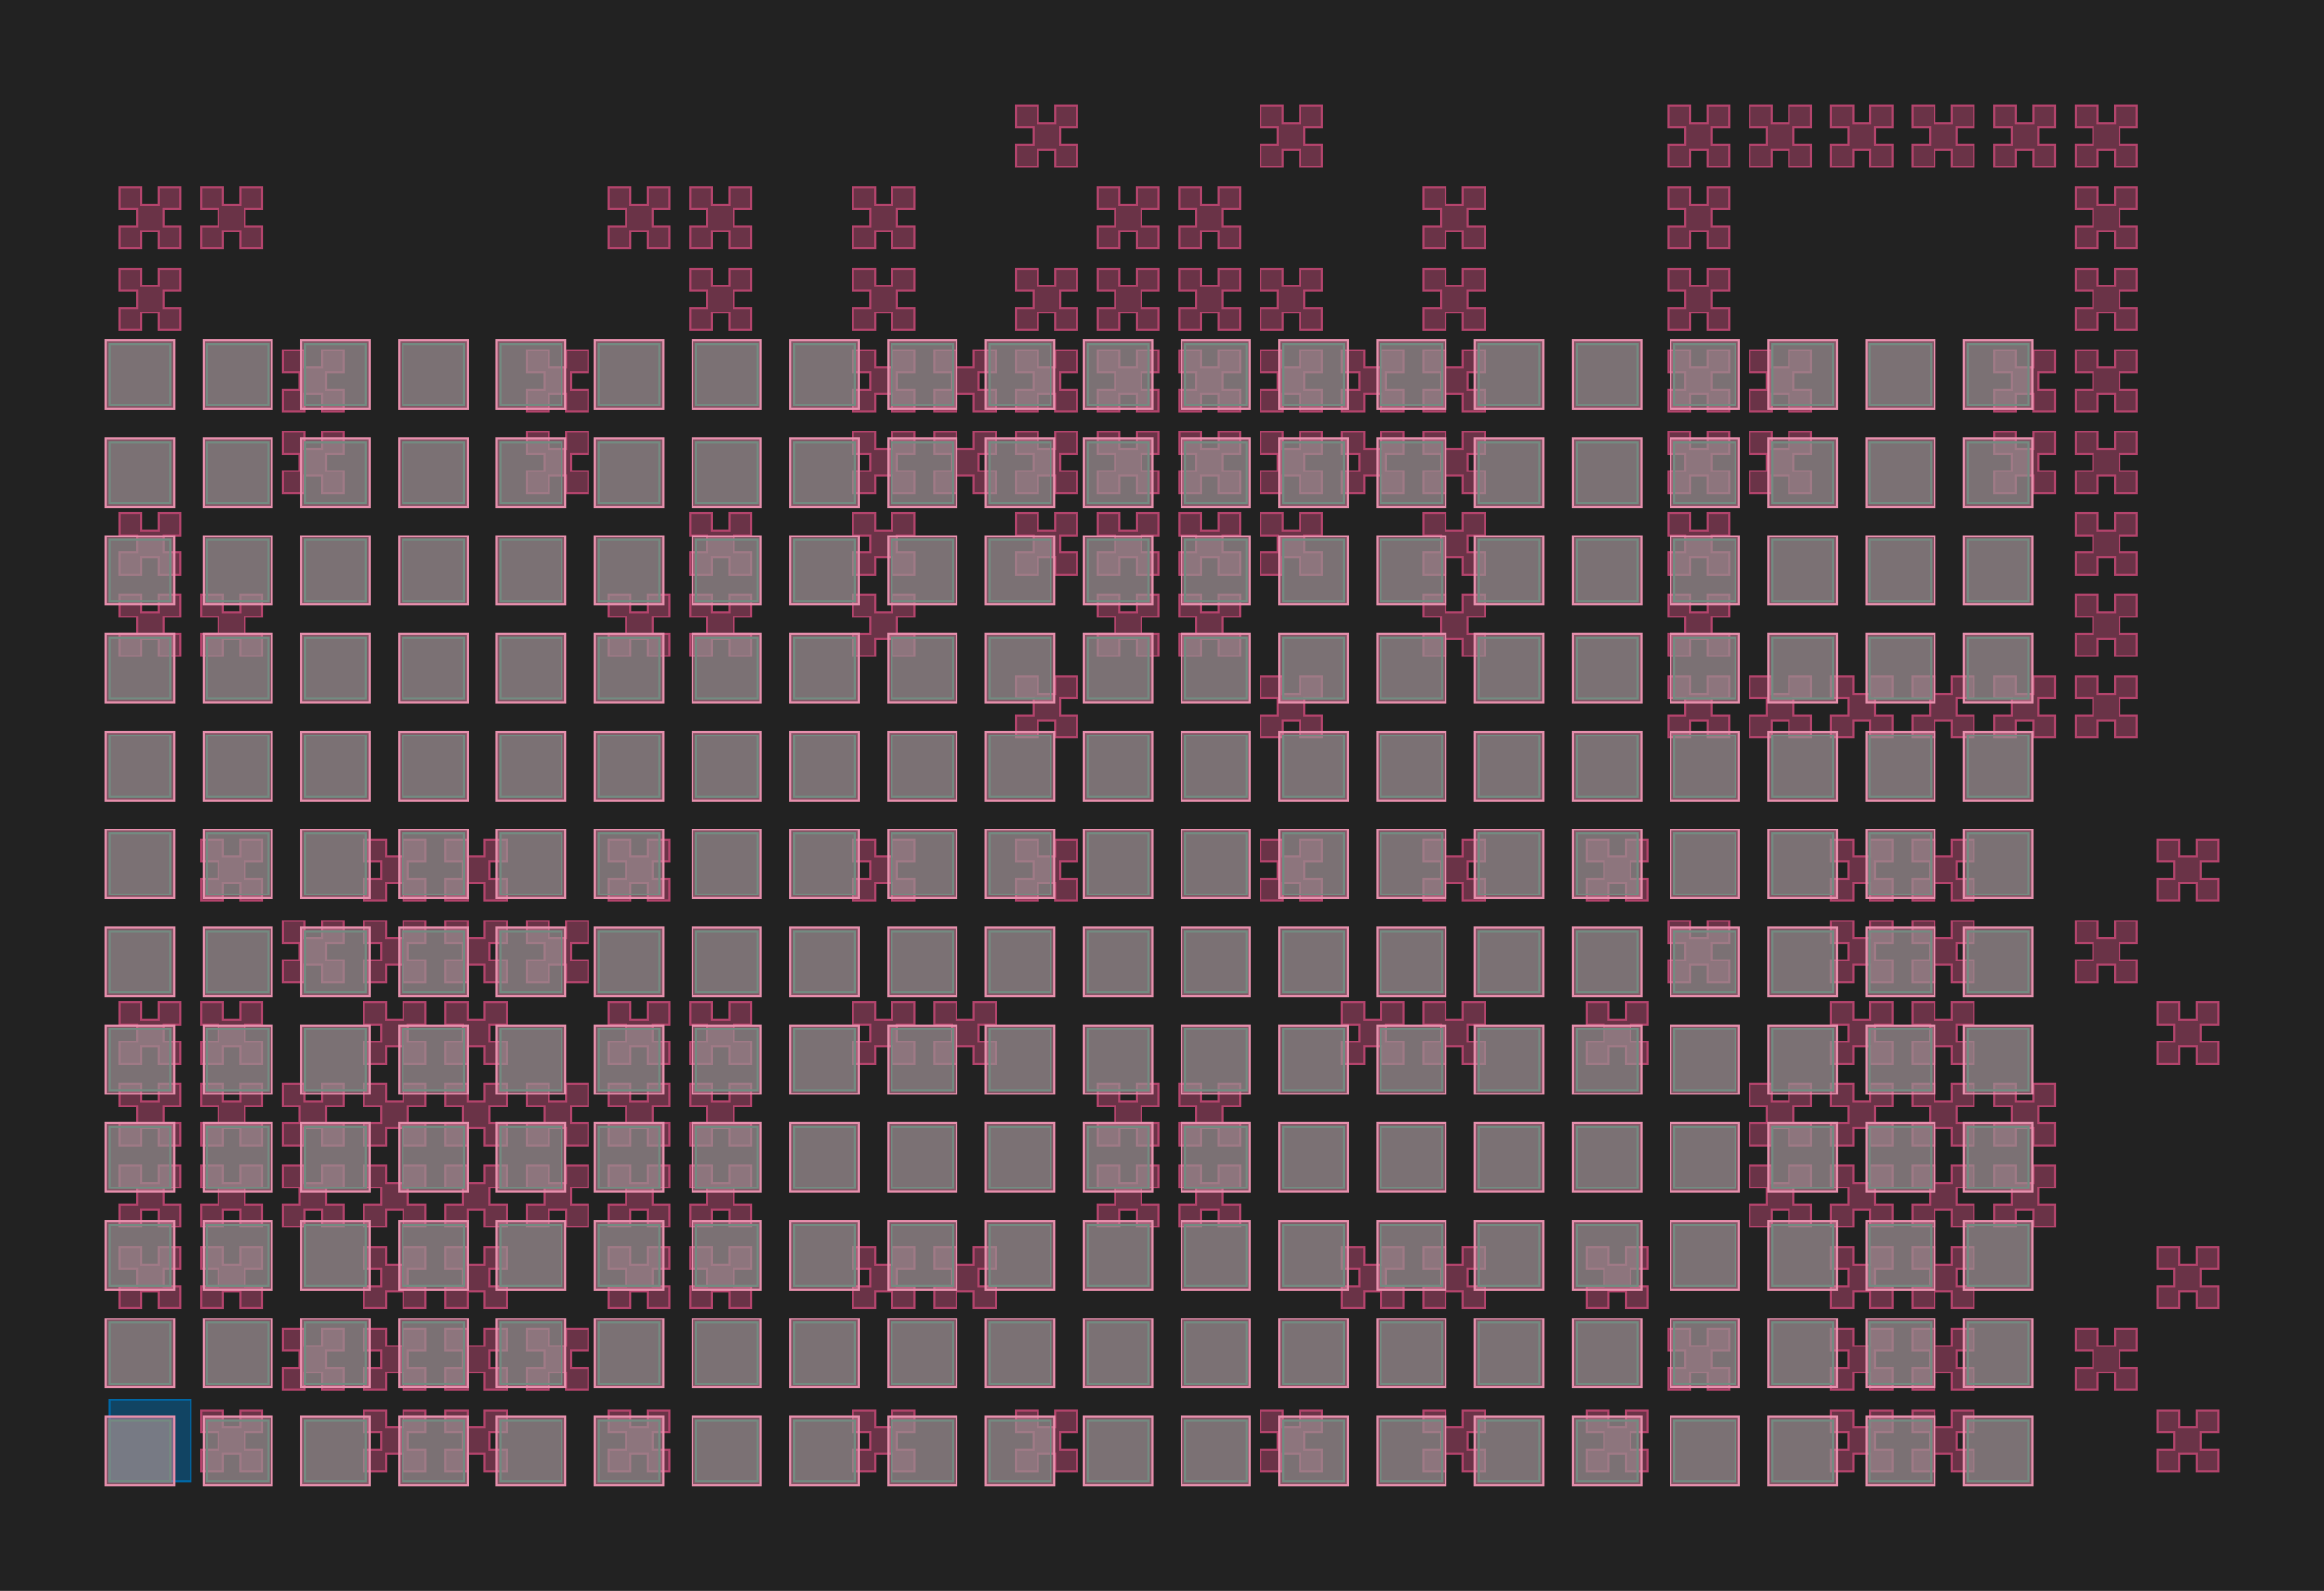 <?xml version="1.0" encoding="UTF-8"?>
<svg xmlns="http://www.w3.org/2000/svg" xmlns:xlink="http://www.w3.org/1999/xlink" width="1140.48" height="780.48" viewBox="-53.64 -726.84 1140.48 780.48">
<defs>
<style type="text/css">
.l65d20 {stroke: #008856; fill: #008856; fill-opacity: 0.5;}
.l66d20 {stroke: #E68FAC; fill: #E68FAC; fill-opacity: 0.5;}
.l71d20 {stroke: #B3446C; fill: #B3446C; fill-opacity: 0.5;}
.l235d4 {stroke: #0067A5; fill: #0067A5; fill-opacity: 0.5;}
</style>
</defs>
<rect x="-53.64" y="-726.84" width="1140.48" height="780.48" fill="#222222" stroke="none"/>
<g id="my_logo" transform="scale(1 -1)">
<polygon id="0x20b7f80" class="l71d20" points="15.75,85 15.75,93.5 24.25,93.5 24.25,85 35,85 35,95.75 26.5,95.75 26.5,104.25 35,104.25 35,115 24.25,115 24.25,106.5 15.75,106.5 15.75,115 5,115 5,104.25 13.5,104.25 13.5,95.75 5,95.75 5,85"/>
<polygon id="0x1e20690" class="l71d20" points="15.75,125 15.75,133.5 24.25,133.5 24.25,125 35,125 35,135.75 26.5,135.75 26.5,144.25 35,144.25 35,155 24.25,155 24.25,146.5 15.75,146.5 15.75,155 5,155 5,144.25 13.5,144.25 13.5,135.75 5,135.75 5,125"/>
<polygon id="0x20d84d0" class="l71d20" points="15.75,165 15.75,173.5 24.25,173.5 24.25,165 35,165 35,175.75 26.5,175.75 26.5,184.25 35,184.25 35,195 24.25,195 24.25,186.5 15.75,186.5 15.75,195 5,195 5,184.25 13.5,184.25 13.5,175.75 5,175.75 5,165"/>
<polygon id="0x2162790" class="l71d20" points="15.75,205 15.75,213.5 24.25,213.5 24.25,205 35,205 35,215.75 26.5,215.75 26.5,224.25 35,224.25 35,235 24.25,235 24.25,226.5 15.75,226.5 15.75,235 5,235 5,224.25 13.5,224.25 13.5,215.75 5,215.75 5,205"/>
<polygon id="0x21864b0" class="l71d20" points="55.75,5 55.75,13.5 64.25,13.5 64.25,5 75,5 75,15.75 66.5,15.75 66.5,24.25 75,24.25 75,35 64.25,35 64.25,26.5 55.75,26.5 55.75,35 45,35 45,24.25 53.5,24.25 53.5,15.75 45,15.75 45,5"/>
<polygon id="0x2186520" class="l71d20" points="55.75,85 55.75,93.5 64.25,93.5 64.25,85 75,85 75,95.75 66.5,95.75 66.5,104.25 75,104.25 75,115 64.25,115 64.25,106.5 55.75,106.5 55.75,115 45,115 45,104.25 53.5,104.25 53.5,95.75 45,95.75 45,85"/>
<polygon id="0x21865e0" class="l71d20" points="55.75,125 55.75,133.5 64.25,133.5 64.25,125 75,125 75,135.75 66.5,135.75 66.5,144.25 75,144.25 75,155 64.25,155 64.25,146.5 55.75,146.5 55.75,155 45,155 45,144.25 53.5,144.25 53.5,135.75 45,135.75 45,125"/>
<polygon id="0x2186650" class="l71d20" points="55.75,165 55.75,173.5 64.25,173.5 64.25,165 75,165 75,175.75 66.5,175.75 66.5,184.25 75,184.25 75,195 64.25,195 64.25,186.5 55.75,186.5 55.75,195 45,195 45,184.25 53.5,184.25 53.5,175.75 45,175.75 45,165"/>
<polygon id="0x21866c0" class="l71d20" points="55.75,205 55.75,213.5 64.25,213.5 64.25,205 75,205 75,215.75 66.5,215.75 66.5,224.25 75,224.25 75,235 64.25,235 64.25,226.5 55.75,226.5 55.75,235 45,235 45,224.25 53.5,224.25 53.5,215.75 45,215.75 45,205"/>
<polygon id="0x2186730" class="l71d20" points="55.75,285 55.75,293.5 64.25,293.5 64.25,285 75,285 75,295.75 66.5,295.75 66.5,304.25 75,304.25 75,315 64.25,315 64.25,306.5 55.75,306.5 55.75,315 45,315 45,304.25 53.5,304.25 53.5,295.75 45,295.75 45,285"/>
<polygon id="0x21868f0" class="l71d20" points="95.75,45 95.75,53.5 104.25,53.5 104.25,45 115,45 115,55.75 106.5,55.75 106.5,64.25 115,64.25 115,75 104.25,75 104.25,66.5 95.75,66.5 95.75,75 85,75 85,64.25 93.5,64.25 93.5,55.75 85,55.75 85,45"/>
<polygon id="0x2186ab0" class="l71d20" points="95.75,125 95.75,133.5 104.25,133.5 104.25,125 115,125 115,135.75 106.5,135.75 106.5,144.25 115,144.25 115,155 104.25,155 104.25,146.5 95.75,146.5 95.75,155 85,155 85,144.25 93.5,144.25 93.5,135.75 85,135.75 85,125"/>
<polygon id="0x2186c70" class="l71d20" points="95.75,165 95.75,173.5 104.25,173.5 104.25,165 115,165 115,175.75 106.5,175.75 106.5,184.25 115,184.25 115,195 104.25,195 104.25,186.5 95.75,186.5 95.75,195 85,195 85,184.25 93.5,184.25 93.5,175.75 85,175.75 85,165"/>
<polygon id="0x2186e30" class="l71d20" points="95.75,245 95.75,253.5 104.25,253.5 104.25,245 115,245 115,255.75 106.5,255.75 106.5,264.25 115,264.25 115,275 104.25,275 104.25,266.5 95.75,266.5 95.75,275 85,275 85,264.25 93.5,264.25 93.5,255.75 85,255.75 85,245"/>
<polygon id="0x2186ff0" class="l71d20" points="135.75,5 135.75,13.5 144.25,13.5 144.25,5 155,5 155,15.75 146.5,15.75 146.5,24.25 155,24.25 155,35 144.25,35 144.25,26.5 135.75,26.5 135.75,35 125,35 125,24.25 133.5,24.25 133.5,15.75 125,15.75 125,5"/>
<polygon id="0x21871b0" class="l71d20" points="135.75,45 135.75,53.5 144.25,53.5 144.25,45 155,45 155,55.75 146.5,55.75 146.5,64.25 155,64.25 155,75 144.25,75 144.25,66.5 135.75,66.5 135.75,75 125,75 125,64.25 133.5,64.25 133.5,55.75 125,55.75 125,45"/>
<polygon id="0x2187370" class="l71d20" points="135.75,85 135.75,93.5 144.25,93.5 144.25,85 155,85 155,95.75 146.5,95.75 146.5,104.25 155,104.25 155,115 144.25,115 144.25,106.5 135.75,106.5 135.75,115 125,115 125,104.25 133.5,104.25 133.5,95.75 125,95.75 125,85"/>
<polygon id="0x2187530" class="l71d20" points="135.75,125 135.75,133.5 144.25,133.5 144.25,125 155,125 155,135.75 146.5,135.75 146.5,144.25 155,144.25 155,155 144.25,155 144.25,146.5 135.75,146.5 135.75,155 125,155 125,144.25 133.5,144.25 133.5,135.75 125,135.75 125,125"/>
<polygon id="0x21876f0" class="l71d20" points="135.75,165 135.75,173.5 144.25,173.5 144.25,165 155,165 155,175.75 146.5,175.75 146.5,184.25 155,184.25 155,195 144.25,195 144.25,186.5 135.75,186.5 135.75,195 125,195 125,184.25 133.5,184.25 133.5,175.75 125,175.75 125,165"/>
<polygon id="0x21878b0" class="l71d20" points="135.75,205 135.75,213.5 144.25,213.5 144.25,205 155,205 155,215.75 146.5,215.75 146.5,224.25 155,224.25 155,235 144.25,235 144.25,226.5 135.75,226.5 135.75,235 125,235 125,224.25 133.5,224.25 133.5,215.75 125,215.75 125,205"/>
<polygon id="0x2187a70" class="l71d20" points="135.75,245 135.75,253.5 144.25,253.5 144.25,245 155,245 155,255.75 146.5,255.75 146.5,264.25 155,264.25 155,275 144.25,275 144.25,266.5 135.75,266.5 135.75,275 125,275 125,264.25 133.5,264.25 133.5,255.75 125,255.75 125,245"/>
<polygon id="0x2187c30" class="l71d20" points="135.75,285 135.75,293.5 144.25,293.5 144.25,285 155,285 155,295.75 146.5,295.75 146.5,304.25 155,304.25 155,315 144.25,315 144.25,306.5 135.75,306.5 135.75,315 125,315 125,304.25 133.5,304.25 133.5,295.75 125,295.75 125,285"/>
<polygon id="0x2187df0" class="l71d20" points="175.75,5 175.75,13.5 184.25,13.5 184.25,5 195,5 195,15.75 186.5,15.75 186.5,24.25 195,24.25 195,35 184.25,35 184.25,26.5 175.75,26.5 175.75,35 165,35 165,24.25 173.5,24.25 173.5,15.75 165,15.75 165,5"/>
<polygon id="0x2187fb0" class="l71d20" points="175.75,45 175.75,53.5 184.25,53.5 184.25,45 195,45 195,55.75 186.5,55.75 186.5,64.25 195,64.25 195,75 184.25,75 184.25,66.5 175.75,66.5 175.75,75 165,75 165,64.25 173.5,64.25 173.5,55.75 165,55.75 165,45"/>
<polygon id="0x2188170" class="l71d20" points="175.75,85 175.75,93.5 184.25,93.5 184.25,85 195,85 195,95.75 186.5,95.75 186.5,104.25 195,104.25 195,115 184.25,115 184.25,106.5 175.75,106.5 175.75,115 165,115 165,104.25 173.5,104.25 173.5,95.75 165,95.75 165,85"/>
<polygon id="0x2188330" class="l71d20" points="175.75,125 175.75,133.5 184.25,133.5 184.25,125 195,125 195,135.75 186.5,135.75 186.5,144.25 195,144.25 195,155 184.25,155 184.25,146.5 175.75,146.5 175.75,155 165,155 165,144.25 173.5,144.25 173.5,135.75 165,135.75 165,125"/>
<polygon id="0x21884f0" class="l71d20" points="175.75,165 175.75,173.5 184.25,173.5 184.25,165 195,165 195,175.75 186.5,175.75 186.5,184.25 195,184.25 195,195 184.25,195 184.25,186.5 175.75,186.5 175.75,195 165,195 165,184.25 173.5,184.25 173.5,175.75 165,175.75 165,165"/>
<polygon id="0x21886b0" class="l71d20" points="175.75,205 175.75,213.5 184.25,213.5 184.25,205 195,205 195,215.75 186.5,215.75 186.5,224.25 195,224.25 195,235 184.25,235 184.25,226.5 175.75,226.5 175.75,235 165,235 165,224.25 173.5,224.25 173.5,215.75 165,215.75 165,205"/>
<polygon id="0x2188870" class="l71d20" points="175.75,245 175.75,253.5 184.25,253.5 184.25,245 195,245 195,255.75 186.5,255.75 186.5,264.25 195,264.25 195,275 184.25,275 184.25,266.5 175.75,266.5 175.75,275 165,275 165,264.25 173.5,264.25 173.5,255.75 165,255.75 165,245"/>
<polygon id="0x2188a30" class="l71d20" points="175.75,285 175.75,293.5 184.25,293.5 184.25,285 195,285 195,295.75 186.5,295.75 186.5,304.25 195,304.25 195,315 184.25,315 184.25,306.5 175.75,306.5 175.75,315 165,315 165,304.25 173.5,304.25 173.5,295.75 165,295.75 165,285"/>
<polygon id="0x2188bf0" class="l71d20" points="215.75,45 215.75,53.5 224.25,53.5 224.25,45 235,45 235,55.75 226.5,55.75 226.5,64.25 235,64.25 235,75 224.25,75 224.25,66.5 215.75,66.5 215.75,75 205,75 205,64.25 213.5,64.25 213.5,55.75 205,55.75 205,45"/>
<polygon id="0x2188db0" class="l71d20" points="215.75,125 215.75,133.5 224.25,133.5 224.25,125 235,125 235,135.75 226.5,135.75 226.5,144.25 235,144.25 235,155 224.25,155 224.25,146.5 215.75,146.5 215.75,155 205,155 205,144.25 213.5,144.25 213.5,135.75 205,135.75 205,125"/>
<polygon id="0x2188f70" class="l71d20" points="215.75,165 215.75,173.5 224.25,173.5 224.25,165 235,165 235,175.75 226.5,175.75 226.5,184.25 235,184.25 235,195 224.25,195 224.25,186.5 215.75,186.5 215.75,195 205,195 205,184.25 213.5,184.25 213.5,175.75 205,175.75 205,165"/>
<polygon id="0x2189340" class="l71d20" points="215.75,245 215.75,253.5 224.25,253.5 224.25,245 235,245 235,255.75 226.5,255.75 226.5,264.25 235,264.25 235,275 224.25,275 224.25,266.5 215.75,266.5 215.75,275 205,275 205,264.25 213.5,264.25 213.5,255.75 205,255.75 205,245"/>
<polygon id="0x2189500" class="l71d20" points="255.75,5 255.75,13.5 264.25,13.5 264.25,5 275,5 275,15.75 266.5,15.75 266.5,24.25 275,24.25 275,35 264.25,35 264.25,26.5 255.75,26.5 255.75,35 245,35 245,24.25 253.5,24.25 253.5,15.75 245,15.75 245,5"/>
<polygon id="0x21896c0" class="l71d20" points="255.75,85 255.75,93.5 264.25,93.5 264.25,85 275,85 275,95.75 266.5,95.75 266.5,104.25 275,104.25 275,115 264.25,115 264.25,106.5 255.75,106.5 255.75,115 245,115 245,104.25 253.5,104.25 253.5,95.75 245,95.75 245,85"/>
<polygon id="0x2189880" class="l71d20" points="255.75,125 255.75,133.5 264.25,133.5 264.25,125 275,125 275,135.75 266.5,135.75 266.5,144.25 275,144.25 275,155 264.25,155 264.25,146.5 255.75,146.5 255.75,155 245,155 245,144.25 253.5,144.25 253.5,135.75 245,135.75 245,125"/>
<polygon id="0x2189a40" class="l71d20" points="255.75,165 255.75,173.5 264.25,173.5 264.25,165 275,165 275,175.75 266.5,175.75 266.5,184.25 275,184.25 275,195 264.25,195 264.25,186.5 255.75,186.5 255.75,195 245,195 245,184.25 253.5,184.25 253.5,175.75 245,175.75 245,165"/>
<polygon id="0x2189c00" class="l71d20" points="255.75,205 255.75,213.5 264.25,213.5 264.25,205 275,205 275,215.75 266.5,215.75 266.5,224.25 275,224.25 275,235 264.25,235 264.25,226.5 255.75,226.5 255.75,235 245,235 245,224.25 253.5,224.25 253.5,215.75 245,215.75 245,205"/>
<polygon id="0x2189dc0" class="l71d20" points="255.75,285 255.75,293.5 264.25,293.5 264.25,285 275,285 275,295.75 266.5,295.75 266.5,304.25 275,304.25 275,315 264.25,315 264.25,306.5 255.75,306.5 255.75,315 245,315 245,304.25 253.5,304.25 253.5,295.75 245,295.75 245,285"/>
<polygon id="0x2189f80" class="l71d20" points="295.75,85 295.75,93.5 304.25,93.5 304.25,85 315,85 315,95.75 306.5,95.75 306.5,104.25 315,104.25 315,115 304.25,115 304.25,106.5 295.75,106.5 295.75,115 285,115 285,104.25 293.5,104.25 293.5,95.75 285,95.75 285,85"/>
<polygon id="0x218a140" class="l71d20" points="295.75,125 295.75,133.5 304.25,133.5 304.25,125 315,125 315,135.75 306.5,135.75 306.5,144.25 315,144.25 315,155 304.25,155 304.25,146.5 295.75,146.5 295.75,155 285,155 285,144.25 293.5,144.25 293.5,135.75 285,135.75 285,125"/>
<polygon id="0x218a300" class="l71d20" points="295.75,165 295.75,173.5 304.25,173.5 304.25,165 315,165 315,175.75 306.5,175.75 306.5,184.25 315,184.25 315,195 304.25,195 304.25,186.5 295.75,186.5 295.75,195 285,195 285,184.25 293.5,184.25 293.5,175.75 285,175.75 285,165"/>
<polygon id="0x218a4c0" class="l71d20" points="295.75,205 295.75,213.5 304.25,213.5 304.25,205 315,205 315,215.75 306.5,215.75 306.5,224.25 315,224.25 315,235 304.25,235 304.25,226.5 295.75,226.5 295.75,235 285,235 285,224.25 293.5,224.25 293.5,215.75 285,215.75 285,205"/>
<polygon id="0x218a680" class="l71d20" points="15.75,405 15.75,413.5 24.25,413.5 24.25,405 35,405 35,415.75 26.5,415.75 26.5,424.25 35,424.25 35,435 24.25,435 24.25,426.5 15.75,426.5 15.75,435 5,435 5,424.25 13.5,424.25 13.5,415.75 5,415.75 5,405"/>
<polygon id="0x218a840" class="l71d20" points="15.75,445 15.75,453.5 24.25,453.5 24.25,445 35,445 35,455.75 26.5,455.75 26.5,464.25 35,464.25 35,475 24.25,475 24.25,466.5 15.75,466.5 15.75,475 5,475 5,464.25 13.5,464.25 13.5,455.75 5,455.75 5,445"/>
<polygon id="0x218aa00" class="l71d20" points="15.75,565 15.75,573.5 24.25,573.5 24.25,565 35,565 35,575.75 26.5,575.75 26.5,584.25 35,584.25 35,595 24.25,595 24.25,586.5 15.75,586.5 15.75,595 5,595 5,584.25 13.5,584.25 13.5,575.75 5,575.75 5,565"/>
<polygon id="0x218abc0" class="l71d20" points="15.75,605 15.75,613.5 24.25,613.5 24.25,605 35,605 35,615.75 26.5,615.75 26.5,624.25 35,624.25 35,635 24.25,635 24.25,626.5 15.75,626.5 15.75,635 5,635 5,624.25 13.5,624.25 13.5,615.75 5,615.75 5,605"/>
<polygon id="0x218ad80" class="l71d20" points="55.75,405 55.75,413.5 64.25,413.5 64.25,405 75,405 75,415.75 66.5,415.75 66.5,424.25 75,424.25 75,435 64.25,435 64.25,426.5 55.75,426.5 55.75,435 45,435 45,424.25 53.5,424.25 53.5,415.75 45,415.75 45,405"/>
<polygon id="0x218af40" class="l71d20" points="55.75,605 55.75,613.5 64.25,613.5 64.25,605 75,605 75,615.75 66.5,615.75 66.5,624.25 75,624.25 75,635 64.25,635 64.25,626.5 55.75,626.5 55.75,635 45,635 45,624.25 53.5,624.25 53.5,615.75 45,615.75 45,605"/>
<polygon id="0x218b100" class="l71d20" points="95.75,485 95.75,493.5 104.25,493.5 104.25,485 115,485 115,495.75 106.5,495.75 106.5,504.25 115,504.25 115,515 104.25,515 104.25,506.5 95.75,506.5 95.75,515 85,515 85,504.25 93.5,504.25 93.5,495.75 85,495.75 85,485"/>
<polygon id="0x218b2c0" class="l71d20" points="95.75,525 95.75,533.5 104.25,533.5 104.25,525 115,525 115,535.75 106.5,535.75 106.5,544.25 115,544.25 115,555 104.25,555 104.25,546.5 95.75,546.5 95.75,555 85,555 85,544.25 93.5,544.25 93.5,535.75 85,535.75 85,525"/>
<polygon id="0x218b480" class="l71d20" points="215.75,485 215.75,493.5 224.25,493.5 224.25,485 235,485 235,495.75 226.5,495.75 226.5,504.25 235,504.25 235,515 224.25,515 224.25,506.5 215.75,506.5 215.75,515 205,515 205,504.25 213.5,504.25 213.5,495.75 205,495.75 205,485"/>
<polygon id="0x218b640" class="l71d20" points="215.75,525 215.75,533.5 224.25,533.5 224.25,525 235,525 235,535.75 226.5,535.75 226.5,544.25 235,544.25 235,555 224.25,555 224.25,546.5 215.75,546.5 215.75,555 205,555 205,544.25 213.5,544.25 213.5,535.75 205,535.75 205,525"/>
<polygon id="0x218b800" class="l71d20" points="255.75,405 255.75,413.5 264.25,413.5 264.25,405 275,405 275,415.75 266.5,415.75 266.5,424.25 275,424.25 275,435 264.25,435 264.25,426.5 255.75,426.5 255.75,435 245,435 245,424.25 253.5,424.25 253.5,415.75 245,415.75 245,405"/>
<polygon id="0x218b9c0" class="l71d20" points="255.75,605 255.75,613.5 264.25,613.5 264.25,605 275,605 275,615.75 266.5,615.75 266.5,624.25 275,624.25 275,635 264.25,635 264.25,626.5 255.75,626.5 255.75,635 245,635 245,624.25 253.5,624.25 253.5,615.75 245,615.75 245,605"/>
<polygon id="0x218bb80" class="l71d20" points="295.75,405 295.75,413.5 304.25,413.5 304.25,405 315,405 315,415.75 306.5,415.75 306.5,424.25 315,424.25 315,435 304.25,435 304.25,426.5 295.75,426.5 295.75,435 285,435 285,424.25 293.5,424.25 293.5,415.75 285,415.75 285,405"/>
<polygon id="0x218bd40" class="l71d20" points="295.75,445 295.75,453.5 304.25,453.5 304.25,445 315,445 315,455.75 306.5,455.75 306.5,464.25 315,464.25 315,475 304.25,475 304.25,466.5 295.75,466.5 295.75,475 285,475 285,464.25 293.5,464.25 293.5,455.75 285,455.75 285,445"/>
<polygon id="0x2137e30" class="l71d20" points="295.75,565 295.75,573.5 304.25,573.5 304.25,565 315,565 315,575.75 306.5,575.75 306.5,584.25 315,584.25 315,595 304.25,595 304.25,586.5 295.75,586.5 295.75,595 285,595 285,584.25 293.5,584.25 293.5,575.75 285,575.75 285,565"/>
<polygon id="0x21246f0" class="l71d20" points="295.75,605 295.75,613.5 304.25,613.5 304.25,605 315,605 315,615.75 306.5,615.75 306.5,624.25 315,624.25 315,635 304.25,635 304.25,626.5 295.75,626.5 295.75,635 285,635 285,624.25 293.5,624.25 293.5,615.75 285,615.75 285,605"/>
<polygon id="0x2133840" class="l71d20" points="375.75,5 375.75,13.5 384.25,13.5 384.25,5 395,5 395,15.75 386.5,15.75 386.5,24.25 395,24.25 395,35 384.25,35 384.25,26.5 375.75,26.5 375.75,35 365,35 365,24.25 373.5,24.25 373.5,15.75 365,15.75 365,5"/>
<polygon id="0x2153340" class="l71d20" points="375.75,85 375.75,93.5 384.25,93.5 384.25,85 395,85 395,95.75 386.5,95.75 386.5,104.25 395,104.25 395,115 384.25,115 384.25,106.5 375.75,106.5 375.75,115 365,115 365,104.25 373.5,104.25 373.5,95.75 365,95.75 365,85"/>
<polygon id="0x2166410" class="l71d20" points="375.75,205 375.75,213.5 384.25,213.5 384.25,205 395,205 395,215.75 386.5,215.75 386.5,224.25 395,224.25 395,235 384.25,235 384.25,226.5 375.75,226.5 375.75,235 365,235 365,224.25 373.5,224.25 373.5,215.75 365,215.75 365,205"/>
<polygon id="0x218c620" class="l71d20" points="375.75,285 375.75,293.5 384.25,293.5 384.25,285 395,285 395,295.75 386.5,295.75 386.5,304.25 395,304.25 395,315 384.25,315 384.25,306.5 375.75,306.5 375.75,315 365,315 365,304.25 373.5,304.25 373.5,295.75 365,295.75 365,285"/>
<polygon id="0x20f8e70" class="l71d20" points="415.75,85 415.75,93.5 424.25,93.5 424.25,85 435,85 435,95.75 426.5,95.75 426.5,104.25 435,104.25 435,115 424.25,115 424.25,106.5 415.75,106.5 415.75,115 405,115 405,104.25 413.5,104.25 413.5,95.75 405,95.75 405,85"/>
<polygon id="0x2185f10" class="l71d20" points="415.75,205 415.75,213.5 424.25,213.5 424.25,205 435,205 435,215.75 426.5,215.75 426.5,224.25 435,224.25 435,235 424.25,235 424.25,226.5 415.75,226.5 415.75,235 405,235 405,224.25 413.5,224.25 413.5,215.75 405,215.75 405,205"/>
<polygon id="0x1ec6e80" class="l71d20" points="455.75,5 455.75,13.5 464.25,13.5 464.25,5 475,5 475,15.75 466.5,15.75 466.5,24.25 475,24.25 475,35 464.25,35 464.25,26.5 455.75,26.5 455.75,35 445,35 445,24.25 453.5,24.25 453.5,15.75 445,15.75 445,5"/>
<polygon id="0x1fac940" class="l71d20" points="455.75,285 455.75,293.5 464.25,293.5 464.25,285 475,285 475,295.75 466.5,295.75 466.5,304.25 475,304.25 475,315 464.25,315 464.25,306.5 455.75,306.5 455.75,315 445,315 445,304.25 453.5,304.25 453.5,295.75 445,295.75 445,285"/>
<polygon id="0x1fb9990" class="l71d20" points="495.75,125 495.75,133.5 504.25,133.5 504.25,125 515,125 515,135.75 506.5,135.75 506.5,144.25 515,144.25 515,155 504.25,155 504.25,146.5 495.75,146.5 495.75,155 485,155 485,144.25 493.5,144.25 493.5,135.75 485,135.75 485,125"/>
<polygon id="0x1fe7e60" class="l71d20" points="495.75,165 495.75,173.5 504.25,173.5 504.25,165 515,165 515,175.75 506.5,175.75 506.5,184.25 515,184.25 515,195 504.25,195 504.25,186.5 495.75,186.5 495.75,195 485,195 485,184.25 493.5,184.25 493.5,175.75 485,175.75 485,165"/>
<polygon id="0x20f2570" class="l71d20" points="535.75,125 535.75,133.5 544.25,133.5 544.25,125 555,125 555,135.75 546.5,135.75 546.5,144.25 555,144.25 555,155 544.25,155 544.25,146.5 535.75,146.5 535.75,155 525,155 525,144.25 533.5,144.25 533.5,135.75 525,135.75 525,125"/>
<polygon id="0x20e6360" class="l71d20" points="535.75,165 535.75,173.5 544.25,173.5 544.25,165 555,165 555,175.75 546.5,175.75 546.5,184.25 555,184.25 555,195 544.25,195 544.25,186.5 535.75,186.5 535.75,195 525,195 525,184.25 533.5,184.25 533.5,175.75 525,175.75 525,165"/>
<polygon id="0x1f3e6f0" class="l71d20" points="575.75,5 575.75,13.5 584.25,13.5 584.25,5 595,5 595,15.75 586.5,15.75 586.5,24.25 595,24.25 595,35 584.25,35 584.25,26.5 575.75,26.5 575.75,35 565,35 565,24.25 573.5,24.25 573.5,15.75 565,15.75 565,5"/>
<polygon id="0x1f3e760" class="l71d20" points="575.75,285 575.75,293.5 584.25,293.5 584.25,285 595,285 595,295.75 586.5,295.75 586.5,304.25 595,304.25 595,315 584.25,315 584.25,306.5 575.75,306.5 575.75,315 565,315 565,304.25 573.5,304.25 573.5,295.75 565,295.75 565,285"/>
<polygon id="0x1f2c430" class="l71d20" points="615.75,85 615.75,93.5 624.25,93.5 624.25,85 635,85 635,95.75 626.5,95.75 626.5,104.25 635,104.25 635,115 624.25,115 624.25,106.5 615.75,106.5 615.75,115 605,115 605,104.25 613.5,104.25 613.5,95.75 605,95.75 605,85"/>
<polygon id="0x1f2c4a0" class="l71d20" points="615.75,205 615.75,213.5 624.25,213.5 624.25,205 635,205 635,215.75 626.5,215.75 626.5,224.25 635,224.25 635,235 624.25,235 624.25,226.5 615.75,226.5 615.75,235 605,235 605,224.25 613.5,224.25 613.5,215.75 605,215.75 605,205"/>
<polygon id="0x1f60710" class="l71d20" points="655.75,5 655.75,13.5 664.25,13.5 664.25,5 675,5 675,15.75 666.5,15.75 666.5,24.25 675,24.25 675,35 664.25,35 664.25,26.5 655.75,26.5 655.75,35 645,35 645,24.25 653.5,24.25 653.5,15.75 645,15.75 645,5"/>
<polygon id="0x1f60780" class="l71d20" points="655.75,85 655.75,93.5 664.25,93.5 664.25,85 675,85 675,95.75 666.5,95.75 666.5,104.25 675,104.25 675,115 664.25,115 664.25,106.5 655.75,106.5 655.75,115 645,115 645,104.25 653.5,104.25 653.5,95.75 645,95.75 645,85"/>
<polygon id="0x1fa46d0" class="l71d20" points="655.75,205 655.75,213.5 664.25,213.5 664.25,205 675,205 675,215.75 666.5,215.75 666.5,224.25 675,224.25 675,235 664.25,235 664.25,226.5 655.75,226.5 655.75,235 645,235 645,224.25 653.5,224.25 653.5,215.75 645,215.75 645,205"/>
<polygon id="0x1fa4740" class="l71d20" points="655.75,285 655.75,293.5 664.25,293.5 664.25,285 675,285 675,295.75 666.5,295.75 666.5,304.25 675,304.25 675,315 664.25,315 664.25,306.5 655.75,306.5 655.75,315 645,315 645,304.25 653.5,304.25 653.5,295.75 645,295.75 645,285"/>
<polygon id="0x1fc8470" class="l71d20" points="375.75,405 375.75,413.5 384.25,413.5 384.25,405 395,405 395,415.75 386.5,415.75 386.5,424.25 395,424.25 395,435 384.25,435 384.25,426.5 375.75,426.5 375.75,435 365,435 365,424.25 373.5,424.25 373.5,415.75 365,415.75 365,405"/>
<polygon id="0x1fc84e0" class="l71d20" points="375.75,445 375.75,453.5 384.25,453.5 384.25,445 395,445 395,455.75 386.5,455.75 386.5,464.25 395,464.25 395,475 384.25,475 384.25,466.5 375.75,466.5 375.75,475 365,475 365,464.25 373.5,464.25 373.5,455.75 365,455.75 365,445"/>
<polygon id="0x1ff3ae0" class="l71d20" points="375.75,485 375.75,493.5 384.25,493.5 384.25,485 395,485 395,495.75 386.5,495.75 386.5,504.25 395,504.25 395,515 384.25,515 384.25,506.5 375.75,506.5 375.75,515 365,515 365,504.25 373.5,504.25 373.5,495.75 365,495.75 365,485"/>
<polygon id="0x1ff3b50" class="l71d20" points="375.75,525 375.75,533.5 384.25,533.5 384.25,525 395,525 395,535.75 386.5,535.75 386.5,544.25 395,544.25 395,555 384.25,555 384.25,546.5 375.75,546.5 375.75,555 365,555 365,544.25 373.5,544.25 373.5,535.75 365,535.75 365,525"/>
<polygon id="0x2084c50" class="l71d20" points="375.75,565 375.75,573.5 384.25,573.5 384.25,565 395,565 395,575.75 386.5,575.75 386.5,584.25 395,584.25 395,595 384.25,595 384.25,586.5 375.75,586.5 375.75,595 365,595 365,584.25 373.5,584.25 373.5,575.75 365,575.75 365,565"/>
<polygon id="0x2084cc0" class="l71d20" points="375.75,605 375.75,613.5 384.25,613.5 384.25,605 395,605 395,615.75 386.5,615.75 386.5,624.25 395,624.25 395,635 384.25,635 384.25,626.5 375.75,626.5 375.75,635 365,635 365,624.25 373.5,624.25 373.5,615.75 365,615.75 365,605"/>
<polygon id="0x20add80" class="l71d20" points="415.75,485 415.75,493.5 424.25,493.5 424.25,485 435,485 435,495.75 426.5,495.75 426.5,504.25 435,504.25 435,515 424.25,515 424.25,506.5 415.75,506.5 415.75,515 405,515 405,504.25 413.5,504.25 413.5,495.75 405,495.75 405,485"/>
<polygon id="0x20addf0" class="l71d20" points="415.75,525 415.75,533.5 424.25,533.5 424.25,525 435,525 435,535.75 426.5,535.75 426.5,544.25 435,544.25 435,555 424.25,555 424.25,546.5 415.75,546.5 415.75,555 405,555 405,544.25 413.5,544.25 413.5,535.75 405,535.75 405,525"/>
<polygon id="0x2120910" class="l71d20" points="455.75,365 455.75,373.5 464.25,373.5 464.25,365 475,365 475,375.75 466.5,375.75 466.5,384.25 475,384.25 475,395 464.25,395 464.25,386.5 455.75,386.5 455.75,395 445,395 445,384.25 453.5,384.25 453.5,375.75 445,375.75 445,365"/>
<polygon id="0x2120980" class="l71d20" points="455.75,445 455.75,453.5 464.25,453.5 464.25,445 475,445 475,455.75 466.5,455.75 466.5,464.25 475,464.25 475,475 464.25,475 464.25,466.5 455.75,466.5 455.75,475 445,475 445,464.25 453.5,464.25 453.5,455.75 445,455.75 445,445"/>
<polygon id="0x2167560" class="l71d20" points="455.75,485 455.75,493.5 464.25,493.5 464.25,485 475,485 475,495.75 466.5,495.75 466.5,504.25 475,504.25 475,515 464.25,515 464.25,506.5 455.75,506.5 455.75,515 445,515 445,504.25 453.5,504.25 453.5,495.75 445,495.75 445,485"/>
<polygon id="0x21675d0" class="l71d20" points="455.75,525 455.75,533.5 464.25,533.5 464.25,525 475,525 475,535.75 466.5,535.75 466.5,544.25 475,544.25 475,555 464.25,555 464.25,546.5 455.75,546.5 455.75,555 445,555 445,544.25 453.5,544.25 453.5,535.75 445,535.75 445,525"/>
<polygon id="0x1f371e0" class="l71d20" points="455.75,565 455.75,573.5 464.25,573.5 464.25,565 475,565 475,575.75 466.5,575.75 466.5,584.25 475,584.25 475,595 464.25,595 464.25,586.5 455.75,586.5 455.75,595 445,595 445,584.25 453.5,584.25 453.5,575.75 445,575.75 445,565"/>
<polygon id="0x1fa1590" class="l71d20" points="455.75,645 455.75,653.5 464.25,653.5 464.25,645 475,645 475,655.75 466.5,655.75 466.5,664.25 475,664.25 475,675 464.25,675 464.25,666.5 455.75,666.5 455.75,675 445,675 445,664.25 453.5,664.25 453.5,655.75 445,655.75 445,645"/>
<polygon id="0x206f260" class="l71d20" points="495.75,405 495.75,413.5 504.25,413.5 504.25,405 515,405 515,415.75 506.5,415.75 506.5,424.25 515,424.25 515,435 504.25,435 504.25,426.5 495.75,426.5 495.75,435 485,435 485,424.25 493.5,424.25 493.5,415.75 485,415.75 485,405"/>
<polygon id="0x20eb970" class="l71d20" points="495.75,445 495.75,453.5 504.25,453.5 504.25,445 515,445 515,455.75 506.5,455.75 506.5,464.25 515,464.25 515,475 504.25,475 504.25,466.5 495.75,466.5 495.75,475 485,475 485,464.25 493.5,464.25 493.5,455.75 485,455.75 485,445"/>
<polygon id="0x2156f60" class="l71d20" points="495.75,485 495.75,493.5 504.25,493.5 504.25,485 515,485 515,495.75 506.5,495.75 506.5,504.25 515,504.25 515,515 504.25,515 504.25,506.5 495.75,506.5 495.75,515 485,515 485,504.25 493.5,504.25 493.5,495.75 485,495.75 485,485"/>
<polygon id="0x2185cd0" class="l71d20" points="495.75,525 495.75,533.5 504.25,533.5 504.25,525 515,525 515,535.75 506.5,535.75 506.5,544.25 515,544.25 515,555 504.25,555 504.25,546.5 495.75,546.5 495.75,555 485,555 485,544.25 493.5,544.25 493.5,535.75 485,535.75 485,525"/>
<polygon id="0x2185df0" class="l71d20" points="495.75,565 495.75,573.5 504.25,573.5 504.25,565 515,565 515,575.75 506.5,575.75 506.5,584.25 515,584.25 515,595 504.25,595 504.25,586.5 495.75,586.5 495.75,595 485,595 485,584.25 493.5,584.25 493.5,575.75 485,575.75 485,565"/>
<polygon id="0x1ffd8f0" class="l71d20" points="495.75,605 495.75,613.5 504.25,613.5 504.25,605 515,605 515,615.75 506.5,615.75 506.5,624.25 515,624.25 515,635 504.25,635 504.25,626.5 495.75,626.5 495.75,635 485,635 485,624.25 493.5,624.25 493.5,615.75 485,615.75 485,605"/>
<polygon id="0x1fe5f10" class="l71d20" points="535.75,405 535.75,413.5 544.25,413.5 544.25,405 555,405 555,415.75 546.5,415.75 546.5,424.25 555,424.25 555,435 544.25,435 544.25,426.5 535.75,426.5 535.75,435 525,435 525,424.25 533.5,424.25 533.5,415.75 525,415.75 525,405"/>
<polygon id="0x203fdc0" class="l71d20" points="535.75,445 535.75,453.5 544.25,453.5 544.25,445 555,445 555,455.75 546.5,455.75 546.5,464.25 555,464.25 555,475 544.25,475 544.25,466.5 535.75,466.5 535.75,475 525,475 525,464.25 533.5,464.25 533.5,455.75 525,455.75 525,445"/>
<polygon id="0x20925d0" class="l71d20" points="535.75,485 535.75,493.5 544.25,493.5 544.25,485 555,485 555,495.75 546.5,495.75 546.5,504.25 555,504.25 555,515 544.25,515 544.25,506.5 535.75,506.5 535.75,515 525,515 525,504.25 533.5,504.25 533.5,495.75 525,495.75 525,485"/>
<polygon id="0x2073760" class="l71d20" points="535.75,525 535.75,533.5 544.25,533.5 544.25,525 555,525 555,535.75 546.5,535.75 546.5,544.25 555,544.25 555,555 544.25,555 544.25,546.5 535.75,546.5 535.75,555 525,555 525,544.25 533.5,544.25 533.5,535.75 525,535.75 525,525"/>
<polygon id="0x1fc5fc0" class="l71d20" points="535.75,565 535.75,573.5 544.25,573.5 544.25,565 555,565 555,575.75 546.5,575.75 546.5,584.25 555,584.25 555,595 544.25,595 544.25,586.5 535.75,586.5 535.75,595 525,595 525,584.25 533.5,584.25 533.5,575.75 525,575.75 525,565"/>
<polygon id="0x2186340" class="l71d20" points="535.75,605 535.75,613.5 544.25,613.5 544.25,605 555,605 555,615.75 546.5,615.75 546.5,624.25 555,624.25 555,635 544.25,635 544.25,626.5 535.75,626.5 535.75,635 525,635 525,624.25 533.5,624.25 533.5,615.75 525,615.75 525,605"/>
<polygon id="0x211eb00" class="l71d20" points="575.75,365 575.75,373.5 584.25,373.5 584.25,365 595,365 595,375.75 586.5,375.75 586.5,384.25 595,384.25 595,395 584.25,395 584.25,386.5 575.75,386.5 575.75,395 565,395 565,384.25 573.5,384.25 573.5,375.75 565,375.75 565,365"/>
<polygon id="0x2006200" class="l71d20" points="575.75,445 575.75,453.5 584.25,453.5 584.25,445 595,445 595,455.75 586.5,455.75 586.5,464.25 595,464.25 595,475 584.25,475 584.25,466.5 575.75,466.5 575.75,475 565,475 565,464.25 573.5,464.25 573.5,455.75 565,455.75 565,445"/>
<polygon id="0x206c0f0" class="l71d20" points="575.75,485 575.75,493.5 584.25,493.5 584.25,485 595,485 595,495.75 586.5,495.75 586.5,504.25 595,504.25 595,515 584.25,515 584.25,506.5 575.75,506.5 575.75,515 565,515 565,504.25 573.5,504.25 573.5,495.75 565,495.75 565,485"/>
<polygon id="0x20ccd80" class="l71d20" points="575.75,525 575.75,533.5 584.25,533.5 584.25,525 595,525 595,535.75 586.5,535.75 586.5,544.25 595,544.25 595,555 584.25,555 584.25,546.5 575.75,546.5 575.75,555 565,555 565,544.25 573.5,544.25 573.5,535.75 565,535.75 565,525"/>
<polygon id="0x20d3ce0" class="l71d20" points="575.75,565 575.75,573.5 584.25,573.5 584.25,565 595,565 595,575.75 586.5,575.75 586.5,584.25 595,584.25 595,595 584.25,595 584.25,586.5 575.75,586.5 575.75,595 565,595 565,584.25 573.5,584.25 573.5,575.75 565,575.75 565,565"/>
<polygon id="0x20db850" class="l71d20" points="575.75,645 575.75,653.5 584.25,653.5 584.25,645 595,645 595,655.75 586.5,655.75 586.5,664.25 595,664.25 595,675 584.25,675 584.25,666.5 575.75,666.5 575.75,675 565,675 565,664.25 573.5,664.25 573.5,655.75 565,655.75 565,645"/>
<polygon id="0x2141db0" class="l71d20" points="615.75,485 615.75,493.5 624.25,493.5 624.25,485 635,485 635,495.75 626.5,495.75 626.5,504.25 635,504.25 635,515 624.25,515 624.25,506.5 615.75,506.5 615.75,515 605,515 605,504.25 613.5,504.25 613.5,495.75 605,495.75 605,485"/>
<polygon id="0x1ec7900" class="l71d20" points="615.75,525 615.75,533.5 624.25,533.5 624.25,525 635,525 635,535.75 626.5,535.75 626.5,544.25 635,544.25 635,555 624.25,555 624.25,546.5 615.75,546.5 615.75,555 605,555 605,544.25 613.5,544.25 613.5,535.75 605,535.75 605,525"/>
<polygon id="0x1f22de0" class="l71d20" points="655.75,405 655.75,413.5 664.25,413.5 664.25,405 675,405 675,415.75 666.5,415.75 666.5,424.25 675,424.25 675,435 664.25,435 664.25,426.5 655.75,426.5 655.75,435 645,435 645,424.25 653.5,424.25 653.5,415.75 645,415.75 645,405"/>
<polygon id="0x1fbaac0" class="l71d20" points="655.75,445 655.75,453.5 664.25,453.5 664.25,445 675,445 675,455.75 666.5,455.75 666.5,464.25 675,464.25 675,475 664.25,475 664.25,466.5 655.75,466.5 655.75,475 645,475 645,464.25 653.5,464.25 653.5,455.75 645,455.75 645,445"/>
<polygon id="0x1fc9260" class="l71d20" points="655.75,485 655.75,493.5 664.25,493.5 664.25,485 675,485 675,495.75 666.5,495.75 666.5,504.25 675,504.25 675,515 664.25,515 664.25,506.5 655.75,506.5 655.75,515 645,515 645,504.25 653.5,504.25 653.5,495.75 645,495.75 645,485"/>
<polygon id="0x207fe80" class="l71d20" points="655.75,525 655.75,533.5 664.25,533.5 664.25,525 675,525 675,535.75 666.5,535.75 666.5,544.25 675,544.25 675,555 664.25,555 664.25,546.5 655.75,546.5 655.75,555 645,555 645,544.25 653.5,544.25 653.5,535.75 645,535.75 645,525"/>
<polygon id="0x1fd6da0" class="l71d20" points="655.75,565 655.75,573.5 664.25,573.5 664.25,565 675,565 675,575.75 666.5,575.75 666.5,584.25 675,584.25 675,595 664.25,595 664.25,586.5 655.75,586.5 655.75,595 645,595 645,584.25 653.5,584.25 653.5,575.75 645,575.75 645,565"/>
<polygon id="0x2076750" class="l71d20" points="655.75,605 655.75,613.5 664.25,613.5 664.25,605 675,605 675,615.75 666.5,615.75 666.5,624.25 675,624.25 675,635 664.25,635 664.25,626.5 655.75,626.5 655.75,635 645,635 645,624.25 653.5,624.25 653.5,615.75 645,615.75 645,605"/>
<polygon id="0x21179a0" class="l71d20" points="735.75,5 735.75,13.5 744.25,13.5 744.25,5 755,5 755,15.75 746.5,15.75 746.5,24.25 755,24.25 755,35 744.25,35 744.25,26.5 735.75,26.5 735.75,35 725,35 725,24.25 733.5,24.25 733.5,15.75 725,15.75 725,5"/>
<polygon id="0x20dbd90" class="l71d20" points="735.75,85 735.75,93.5 744.25,93.5 744.25,85 755,85 755,95.75 746.5,95.75 746.5,104.25 755,104.25 755,115 744.25,115 744.25,106.5 735.75,106.5 735.75,115 725,115 725,104.25 733.5,104.25 733.5,95.75 725,95.75 725,85"/>
<polygon id="0x2152ab0" class="l71d20" points="735.75,205 735.75,213.5 744.25,213.5 744.25,205 755,205 755,215.75 746.5,215.75 746.5,224.25 755,224.25 755,235 744.25,235 744.25,226.5 735.75,226.5 735.75,235 725,235 725,224.25 733.5,224.25 733.5,215.75 725,215.75 725,205"/>
<polygon id="0x2186170" class="l71d20" points="735.75,285 735.75,293.5 744.25,293.5 744.25,285 755,285 755,295.75 746.5,295.75 746.5,304.25 755,304.25 755,315 744.25,315 744.25,306.5 735.75,306.5 735.75,315 725,315 725,304.25 733.5,304.25 733.5,295.75 725,295.75 725,285"/>
<polygon id="0x21861e0" class="l71d20" points="775.75,45 775.75,53.5 784.25,53.5 784.25,45 795,45 795,55.75 786.5,55.75 786.5,64.25 795,64.25 795,75 784.25,75 784.25,66.5 775.75,66.5 775.75,75 765,75 765,64.25 773.5,64.25 773.5,55.75 765,55.75 765,45"/>
<polygon id="0x2063340" class="l71d20" points="775.75,245 775.75,253.5 784.25,253.5 784.25,245 795,245 795,255.75 786.5,255.75 786.5,264.25 795,264.25 795,275 784.25,275 784.25,266.5 775.75,266.5 775.75,275 765,275 765,264.25 773.5,264.25 773.5,255.75 765,255.75 765,245"/>
<polygon id="0x1fa3cb0" class="l71d20" points="815.75,125 815.75,133.5 824.25,133.5 824.25,125 835,125 835,135.75 826.5,135.75 826.5,144.25 835,144.25 835,155 824.25,155 824.25,146.5 815.75,146.5 815.75,155 805,155 805,144.25 813.5,144.25 813.5,135.75 805,135.75 805,125"/>
<polygon id="0x1fa3d20" class="l71d20" points="815.75,165 815.75,173.5 824.25,173.5 824.25,165 835,165 835,175.75 826.5,175.75 826.5,184.25 835,184.25 835,195 824.25,195 824.25,186.5 815.75,186.5 815.75,195 805,195 805,184.25 813.5,184.25 813.5,175.75 805,175.75 805,165"/>
<polygon id="0x1fd43c0" class="l71d20" points="855.75,5 855.75,13.5 864.25,13.5 864.25,5 875,5 875,15.75 866.5,15.75 866.5,24.25 875,24.25 875,35 864.25,35 864.25,26.5 855.75,26.5 855.75,35 845,35 845,24.25 853.5,24.25 853.5,15.75 845,15.75 845,5"/>
<polygon id="0x210f1a0" class="l71d20" points="855.75,45 855.75,53.5 864.25,53.5 864.25,45 875,45 875,55.75 866.5,55.75 866.5,64.25 875,64.25 875,75 864.25,75 864.25,66.5 855.75,66.5 855.75,75 845,75 845,64.25 853.5,64.25 853.5,55.75 845,55.75 845,45"/>
<polygon id="0x20c2330" class="l71d20" points="855.75,85 855.75,93.5 864.25,93.5 864.25,85 875,85 875,95.75 866.5,95.75 866.5,104.25 875,104.25 875,115 864.25,115 864.25,106.5 855.75,106.5 855.75,115 845,115 845,104.25 853.5,104.25 853.5,95.75 845,95.75 845,85"/>
<polygon id="0x2156fd0" class="l71d20" points="855.75,125 855.75,133.5 864.25,133.5 864.25,125 875,125 875,135.75 866.5,135.75 866.5,144.25 875,144.25 875,155 864.25,155 864.25,146.5 855.75,146.5 855.75,155 845,155 845,144.25 853.5,144.25 853.5,135.75 845,135.75 845,125"/>
<polygon id="0x206f2d0" class="l71d20" points="855.75,165 855.75,173.5 864.25,173.5 864.25,165 875,165 875,175.75 866.5,175.75 866.5,184.25 875,184.25 875,195 864.25,195 864.25,186.5 855.75,186.5 855.75,195 845,195 845,184.25 853.5,184.25 853.5,175.75 845,175.75 845,165"/>
<polygon id="0x1fd4430" class="l71d20" points="855.75,205 855.75,213.5 864.25,213.5 864.25,205 875,205 875,215.75 866.5,215.75 866.5,224.25 875,224.25 875,235 864.25,235 864.25,226.5 855.75,226.5 855.75,235 845,235 845,224.25 853.5,224.25 853.5,215.75 845,215.75 845,205"/>
<polygon id="0x211d1f0" class="l71d20" points="855.75,245 855.75,253.5 864.25,253.5 864.25,245 875,245 875,255.75 866.5,255.75 866.5,264.25 875,264.25 875,275 864.25,275 864.25,266.5 855.75,266.5 855.75,275 845,275 845,264.25 853.5,264.25 853.5,255.75 845,255.75 845,245"/>
<polygon id="0x2185e60" class="l71d20" points="855.75,285 855.75,293.5 864.25,293.5 864.25,285 875,285 875,295.75 866.5,295.75 866.5,304.25 875,304.25 875,315 864.25,315 864.25,306.5 855.75,306.5 855.75,315 845,315 845,304.25 853.5,304.25 853.5,295.75 845,295.75 845,285"/>
<polygon id="0x212fa50" class="l71d20" points="895.75,5 895.75,13.5 904.25,13.5 904.25,5 915,5 915,15.75 906.5,15.75 906.5,24.25 915,24.25 915,35 904.25,35 904.25,26.5 895.75,26.5 895.75,35 885,35 885,24.25 893.5,24.25 893.5,15.75 885,15.75 885,5"/>
<polygon id="0x2123540" class="l71d20" points="895.75,45 895.75,53.5 904.25,53.5 904.25,45 915,45 915,55.75 906.5,55.75 906.5,64.25 915,64.25 915,75 904.25,75 904.25,66.5 895.75,66.5 895.75,75 885,75 885,64.25 893.5,64.25 893.5,55.75 885,55.75 885,45"/>
<polygon id="0x20e1060" class="l71d20" points="895.75,85 895.75,93.5 904.25,93.5 904.25,85 915,85 915,95.75 906.5,95.75 906.5,104.25 915,104.25 915,115 904.25,115 904.25,106.5 895.75,106.5 895.75,115 885,115 885,104.25 893.5,104.25 893.5,95.75 885,95.75 885,85"/>
<polygon id="0x216e230" class="l71d20" points="895.75,125 895.75,133.5 904.25,133.5 904.25,125 915,125 915,135.75 906.5,135.75 906.5,144.25 915,144.25 915,155 904.25,155 904.25,146.5 895.75,146.5 895.75,155 885,155 885,144.25 893.5,144.25 893.5,135.75 885,135.75 885,125"/>
<polygon id="0x1fe6990" class="l71d20" points="895.75,165 895.75,173.5 904.25,173.5 904.25,165 915,165 915,175.75 906.5,175.75 906.5,184.25 915,184.25 915,195 904.25,195 904.25,186.5 895.75,186.5 895.75,195 885,195 885,184.25 893.5,184.25 893.5,175.75 885,175.75 885,165"/>
<polygon id="0x1fe6a00" class="l71d20" points="895.75,205 895.75,213.5 904.25,213.5 904.25,205 915,205 915,215.75 906.5,215.75 906.5,224.25 915,224.25 915,235 904.25,235 904.25,226.5 895.75,226.5 895.75,235 885,235 885,224.25 893.5,224.25 893.5,215.75 885,215.75 885,205"/>
<polygon id="0x20b0a50" class="l71d20" points="895.75,245 895.75,253.5 904.25,253.5 904.25,245 915,245 915,255.75 906.5,255.75 906.5,264.25 915,264.25 915,275 904.25,275 904.25,266.5 895.75,266.5 895.75,275 885,275 885,264.25 893.5,264.25 893.5,255.75 885,255.75 885,245"/>
<polygon id="0x20b0ac0" class="l71d20" points="895.75,285 895.75,293.5 904.25,293.5 904.25,285 915,285 915,295.75 906.5,295.75 906.5,304.25 915,304.25 915,315 904.25,315 904.25,306.5 895.75,306.5 895.75,315 885,315 885,304.25 893.5,304.25 893.5,295.75 885,295.75 885,285"/>
<polygon id="0x2104bb0" class="l71d20" points="935.75,125 935.75,133.5 944.25,133.5 944.25,125 955,125 955,135.75 946.5,135.75 946.5,144.25 955,144.25 955,155 944.25,155 944.25,146.5 935.75,146.5 935.75,155 925,155 925,144.25 933.5,144.25 933.5,135.75 925,135.75 925,125"/>
<polygon id="0x2104c20" class="l71d20" points="935.75,165 935.75,173.5 944.25,173.5 944.25,165 955,165 955,175.75 946.5,175.75 946.5,184.25 955,184.25 955,195 944.25,195 944.25,186.5 935.75,186.5 935.75,195 925,195 925,184.25 933.5,184.25 933.5,175.75 925,175.75 925,165"/>
<polygon id="0x20e29f0" class="l71d20" points="975.75,45 975.75,53.5 984.25,53.5 984.25,45 995,45 995,55.75 986.5,55.75 986.5,64.25 995,64.25 995,75 984.25,75 984.25,66.5 975.75,66.5 975.75,75 965,75 965,64.25 973.5,64.25 973.5,55.75 965,55.75 965,45"/>
<polygon id="0x20e2a60" class="l71d20" points="975.75,245 975.75,253.5 984.25,253.5 984.25,245 995,245 995,255.75 986.5,255.75 986.5,264.25 995,264.25 995,275 984.25,275 984.25,266.5 975.75,266.5 975.75,275 965,275 965,264.25 973.5,264.25 973.5,255.75 965,255.75 965,245"/>
<polygon id="0x1e78c20" class="l71d20" points="1015.75,5 1015.75,13.5 1024.25,13.5 1024.25,5 1035,5 1035,15.75 1026.5,15.75 1026.5,24.25 1035,24.25 1035,35 1024.25,35 1024.25,26.5 1015.75,26.5 1015.75,35 1005,35 1005,24.25 1013.5,24.25 1013.5,15.75 1005,15.75 1005,5"/>
<polygon id="0x1e78c90" class="l71d20" points="1015.75,85 1015.75,93.5 1024.25,93.5 1024.25,85 1035,85 1035,95.75 1026.5,95.75 1026.5,104.25 1035,104.25 1035,115 1024.25,115 1024.25,106.5 1015.75,106.5 1015.75,115 1005,115 1005,104.25 1013.5,104.25 1013.5,95.75 1005,95.75 1005,85"/>
<polygon id="0x21863b0" class="l71d20" points="1015.75,205 1015.75,213.5 1024.25,213.5 1024.25,205 1035,205 1035,215.75 1026.5,215.75 1026.5,224.25 1035,224.25 1035,235 1024.25,235 1024.25,226.5 1015.75,226.5 1015.75,235 1005,235 1005,224.25 1013.5,224.25 1013.5,215.75 1005,215.75 1005,205"/>
<polygon id="0x2186420" class="l71d20" points="1015.75,285 1015.75,293.5 1024.25,293.5 1024.25,285 1035,285 1035,295.75 1026.5,295.75 1026.5,304.25 1035,304.25 1035,315 1024.25,315 1024.25,306.5 1015.75,306.5 1015.75,315 1005,315 1005,304.25 1013.5,304.25 1013.5,295.75 1005,295.75 1005,285"/>
<polygon id="0x1f89060" class="l71d20" points="775.75,365 775.75,373.5 784.25,373.5 784.25,365 795,365 795,375.75 786.5,375.75 786.5,384.25 795,384.25 795,395 784.25,395 784.25,386.5 775.75,386.5 775.75,395 765,395 765,384.25 773.5,384.25 773.5,375.75 765,375.75 765,365"/>
<polygon id="0x1f890d0" class="l71d20" points="775.75,405 775.75,413.5 784.25,413.5 784.25,405 795,405 795,415.75 786.5,415.75 786.5,424.25 795,424.25 795,435 784.25,435 784.25,426.5 775.75,426.5 775.75,435 765,435 765,424.25 773.5,424.25 773.5,415.75 765,415.75 765,405"/>
<polygon id="0x1fc56d0" class="l71d20" points="775.75,445 775.75,453.5 784.25,453.5 784.25,445 795,445 795,455.75 786.5,455.75 786.5,464.25 795,464.25 795,475 784.25,475 784.25,466.5 775.75,466.5 775.75,475 765,475 765,464.25 773.5,464.25 773.5,455.75 765,455.75 765,445"/>
<polygon id="0x1fc5740" class="l71d20" points="775.75,485 775.75,493.5 784.25,493.5 784.25,485 795,485 795,495.75 786.5,495.75 786.5,504.25 795,504.25 795,515 784.25,515 784.25,506.5 775.75,506.5 775.75,515 765,515 765,504.25 773.5,504.25 773.5,495.75 765,495.75 765,485"/>
<polygon id="0x205ed20" class="l71d20" points="775.75,525 775.75,533.5 784.25,533.5 784.25,525 795,525 795,535.75 786.5,535.75 786.5,544.25 795,544.25 795,555 784.25,555 784.25,546.5 775.75,546.5 775.75,555 765,555 765,544.25 773.5,544.25 773.5,535.75 765,535.75 765,525"/>
<polygon id="0x205ed90" class="l71d20" points="775.75,565 775.75,573.5 784.25,573.5 784.25,565 795,565 795,575.75 786.5,575.75 786.5,584.25 795,584.25 795,595 784.25,595 784.25,586.5 775.75,586.5 775.75,595 765,595 765,584.25 773.5,584.25 773.5,575.75 765,575.75 765,565"/>
<polygon id="0x20be420" class="l71d20" points="775.75,605 775.75,613.5 784.25,613.5 784.25,605 795,605 795,615.75 786.5,615.75 786.5,624.25 795,624.25 795,635 784.25,635 784.25,626.5 775.75,626.5 775.75,635 765,635 765,624.25 773.5,624.25 773.5,615.75 765,615.75 765,605"/>
<polygon id="0x20be490" class="l71d20" points="775.75,645 775.75,653.5 784.25,653.5 784.25,645 795,645 795,655.75 786.5,655.75 786.5,664.25 795,664.25 795,675 784.25,675 784.25,666.5 775.75,666.5 775.75,675 765,675 765,664.25 773.5,664.25 773.5,655.75 765,655.75 765,645"/>
<polygon id="0x20caed0" class="l71d20" points="815.75,365 815.75,373.5 824.25,373.5 824.25,365 835,365 835,375.75 826.5,375.75 826.5,384.25 835,384.25 835,395 824.25,395 824.25,386.5 815.75,386.5 815.75,395 805,395 805,384.25 813.5,384.25 813.5,375.75 805,375.75 805,365"/>
<polygon id="0x20caf40" class="l71d20" points="815.75,485 815.75,493.5 824.25,493.5 824.25,485 835,485 835,495.75 826.5,495.75 826.5,504.25 835,504.25 835,515 824.25,515 824.25,506.5 815.75,506.5 815.75,515 805,515 805,504.25 813.5,504.25 813.5,495.75 805,495.75 805,485"/>
<polygon id="0x2122b60" class="l71d20" points="815.75,525 815.75,533.5 824.25,533.5 824.25,525 835,525 835,535.75 826.5,535.75 826.5,544.25 835,544.25 835,555 824.25,555 824.25,546.5 815.75,546.5 815.75,555 805,555 805,544.25 813.5,544.25 813.5,535.75 805,535.75 805,525"/>
<polygon id="0x2122bd0" class="l71d20" points="815.75,645 815.75,653.5 824.25,653.5 824.25,645 835,645 835,655.75 826.5,655.75 826.5,664.25 835,664.25 835,675 824.25,675 824.25,666.5 815.75,666.5 815.75,675 805,675 805,664.25 813.5,664.25 813.5,655.75 805,655.75 805,645"/>
<polygon id="0x2135960" class="l71d20" points="855.75,365 855.75,373.5 864.25,373.5 864.25,365 875,365 875,375.75 866.5,375.75 866.5,384.25 875,384.25 875,395 864.25,395 864.25,386.5 855.75,386.5 855.75,395 845,395 845,384.25 853.5,384.25 853.5,375.75 845,375.75 845,365"/>
<polygon id="0x21359d0" class="l71d20" points="855.75,645 855.75,653.5 864.25,653.5 864.25,645 875,645 875,655.75 866.5,655.75 866.5,664.25 875,664.25 875,675 864.25,675 864.25,666.5 855.75,666.5 855.75,675 845,675 845,664.25 853.5,664.25 853.5,655.75 845,655.75 845,645"/>
<polygon id="0x2166c70" class="l71d20" points="895.75,365 895.75,373.5 904.25,373.5 904.25,365 915,365 915,375.75 906.5,375.75 906.5,384.25 915,384.25 915,395 904.25,395 904.25,386.5 895.75,386.5 895.75,395 885,395 885,384.25 893.5,384.25 893.5,375.75 885,375.75 885,365"/>
<polygon id="0x2166ce0" class="l71d20" points="895.75,645 895.75,653.5 904.25,653.5 904.25,645 915,645 915,655.75 906.5,655.75 906.5,664.25 915,664.25 915,675 904.25,675 904.25,666.5 895.75,666.5 895.75,675 885,675 885,664.25 893.5,664.25 893.5,655.75 885,655.75 885,645"/>
<polygon id="0x1e6a5e0" class="l71d20" points="935.75,365 935.75,373.5 944.25,373.5 944.25,365 955,365 955,375.75 946.5,375.75 946.5,384.25 955,384.25 955,395 944.25,395 944.25,386.5 935.75,386.5 935.75,395 925,395 925,384.25 933.5,384.25 933.5,375.75 925,375.75 925,365"/>
<polygon id="0x1e6a650" class="l71d20" points="935.75,485 935.75,493.5 944.25,493.5 944.25,485 955,485 955,495.75 946.5,495.75 946.5,504.25 955,504.25 955,515 944.25,515 944.25,506.5 935.75,506.5 935.75,515 925,515 925,504.25 933.5,504.25 933.5,495.75 925,495.75 925,485"/>
<polygon id="0x1f327b0" class="l71d20" points="935.75,525 935.75,533.5 944.25,533.5 944.25,525 955,525 955,535.75 946.5,535.75 946.5,544.25 955,544.25 955,555 944.25,555 944.25,546.5 935.75,546.5 935.75,555 925,555 925,544.25 933.5,544.25 933.5,535.75 925,535.75 925,525"/>
<polygon id="0x1f32820" class="l71d20" points="935.75,645 935.75,653.5 944.25,653.5 944.25,645 955,645 955,655.75 946.5,655.75 946.5,664.25 955,664.25 955,675 944.25,675 944.25,666.5 935.75,666.5 935.75,675 925,675 925,664.25 933.5,664.25 933.5,655.75 925,655.75 925,645"/>
<polygon id="0x1f50de0" class="l71d20" points="975.75,365 975.75,373.5 984.25,373.5 984.25,365 995,365 995,375.75 986.5,375.75 986.5,384.25 995,384.25 995,395 984.25,395 984.25,386.5 975.75,386.5 975.75,395 965,395 965,384.25 973.5,384.25 973.5,375.75 965,375.75 965,365"/>
<polygon id="0x1f50e50" class="l71d20" points="975.75,405 975.75,413.5 984.25,413.5 984.25,405 995,405 995,415.75 986.5,415.75 986.5,424.25 995,424.25 995,435 984.25,435 984.25,426.5 975.75,426.5 975.75,435 965,435 965,424.25 973.5,424.25 973.5,415.75 965,415.75 965,405"/>
<polygon id="0x1f68bd0" class="l71d20" points="975.75,445 975.75,453.5 984.25,453.5 984.25,445 995,445 995,455.75 986.5,455.75 986.5,464.25 995,464.25 995,475 984.25,475 984.25,466.5 975.75,466.5 975.75,475 965,475 965,464.25 973.5,464.25 973.5,455.75 965,455.75 965,445"/>
<polygon id="0x1f68c40" class="l71d20" points="975.75,485 975.75,493.5 984.25,493.5 984.25,485 995,485 995,495.75 986.5,495.75 986.5,504.25 995,504.25 995,515 984.25,515 984.25,506.5 975.75,506.5 975.75,515 965,515 965,504.25 973.5,504.25 973.5,495.75 965,495.75 965,485"/>
<polygon id="0x1f91bb0" class="l71d20" points="975.75,525 975.75,533.5 984.25,533.5 984.25,525 995,525 995,535.75 986.5,535.75 986.5,544.25 995,544.25 995,555 984.25,555 984.25,546.5 975.75,546.5 975.75,555 965,555 965,544.25 973.5,544.25 973.5,535.75 965,535.75 965,525"/>
<polygon id="0x1f91c20" class="l71d20" points="975.75,565 975.75,573.5 984.25,573.5 984.25,565 995,565 995,575.75 986.5,575.75 986.5,584.25 995,584.25 995,595 984.25,595 984.25,586.5 975.75,586.5 975.75,595 965,595 965,584.25 973.5,584.25 973.5,575.75 965,575.75 965,565"/>
<polygon id="0x1feaa50" class="l71d20" points="975.75,605 975.75,613.5 984.25,613.5 984.25,605 995,605 995,615.75 986.5,615.75 986.5,624.25 995,624.25 995,635 984.25,635 984.25,626.5 975.75,626.5 975.75,635 965,635 965,624.25 973.5,624.25 973.5,615.75 965,615.75 965,605"/>
<polygon id="0x1feaac0" class="l71d20" points="975.75,645 975.75,653.5 984.25,653.5 984.25,645 995,645 995,655.75 986.5,655.75 986.5,664.25 995,664.25 995,675 984.25,675 984.25,666.5 975.75,666.5 975.75,675 965,675 965,664.25 973.5,664.25 973.5,655.75 965,655.75 965,645"/>
<polygon id="0x20a9d70" class="l235d4" points="0,0 40,0 40,40 0,40"/>
<polygon id="0x20da4e0" class="l65d20" points="0,0 30,0 30,30 0,30"/>
<polygon id="0x1f75c30" class="l66d20" points="-1.8,-1.8 31.8,-1.8 31.8,31.8 -1.8,31.8"/>
<polygon id="0x1f5fc70" class="l65d20" points="0,48 30,48 30,78 0,78"/>
<polygon id="0x20088c0" class="l66d20" points="-1.8,46.2 31.8,46.2 31.8,79.8 -1.8,79.8"/>
<polygon id="0x1e5b610" class="l65d20" points="0,96 30,96 30,126 0,126"/>
<polygon id="0x1fd0f40" class="l66d20" points="-1.8,94.2 31.8,94.2 31.8,127.8 -1.8,127.8"/>
<polygon id="0x1fd0fb0" class="l65d20" points="0,144 30,144 30,174 0,174"/>
<polygon id="0x20a0a20" class="l66d20" points="-1.8,142.2 31.8,142.2 31.8,175.8 -1.8,175.8"/>
<polygon id="0x20a0a90" class="l65d20" points="0,192 30,192 30,222 0,222"/>
<polygon id="0x20b8880" class="l66d20" points="-1.8,190.2 31.8,190.2 31.8,223.8 -1.8,223.8"/>
<polygon id="0x20b88f0" class="l65d20" points="0,240 30,240 30,270 0,270"/>
<polygon id="0x20d34a0" class="l66d20" points="-1.8,238.2 31.8,238.2 31.8,271.8 -1.8,271.8"/>
<polygon id="0x20d3510" class="l65d20" points="0,288 30,288 30,318 0,318"/>
<polygon id="0x212dd80" class="l66d20" points="-1.8,286.2 31.8,286.2 31.8,319.8 -1.8,319.8"/>
<polygon id="0x212ddf0" class="l65d20" points="0,336 30,336 30,366 0,366"/>
<polygon id="0x213fd70" class="l66d20" points="-1.8,334.2 31.8,334.2 31.8,367.8 -1.8,367.8"/>
<polygon id="0x213fde0" class="l65d20" points="0,384 30,384 30,414 0,414"/>
<polygon id="0x1f192a0" class="l66d20" points="-1.8,382.2 31.8,382.2 31.8,415.8 -1.8,415.8"/>
<polygon id="0x1f19310" class="l65d20" points="0,432 30,432 30,462 0,462"/>
<polygon id="0x1f3a150" class="l66d20" points="-1.8,430.2 31.8,430.2 31.8,463.8 -1.8,463.8"/>
<polygon id="0x1f3a210" class="l65d20" points="0,480 30,480 30,510 0,510"/>
<polygon id="0x1f5bc60" class="l66d20" points="-1.8,478.2 31.8,478.2 31.8,511.8 -1.8,511.8"/>
<polygon id="0x1f5bd20" class="l65d20" points="0,528 30,528 30,558 0,558"/>
<polygon id="0x1f83df0" class="l66d20" points="-1.8,526.2 31.8,526.2 31.8,559.8 -1.8,559.8"/>
<polygon id="0x1f83eb0" class="l65d20" points="48,0 78,0 78,30 48,30"/>
<polygon id="0x1fe88f0" class="l66d20" points="46.2,-1.8 79.8,-1.8 79.8,31.8 46.2,31.8"/>
<polygon id="0x1fe89b0" class="l65d20" points="48,48 78,48 78,78 48,78"/>
<polygon id="0x1ff7330" class="l66d20" points="46.2,46.2 79.8,46.2 79.8,79.8 46.2,79.8"/>
<polygon id="0x1ff73f0" class="l65d20" points="48,96 78,96 78,126 48,126"/>
<polygon id="0x21639a0" class="l66d20" points="46.2,94.2 79.8,94.2 79.8,127.8 46.2,127.8"/>
<polygon id="0x2163a60" class="l65d20" points="48,144 78,144 78,174 48,174"/>
<polygon id="0x1f52520" class="l66d20" points="46.2,142.2 79.8,142.2 79.8,175.8 46.2,175.8"/>
<polygon id="0x1f525e0" class="l65d20" points="48,192 78,192 78,222 48,222"/>
<polygon id="0x20af5e0" class="l66d20" points="46.2,190.2 79.8,190.2 79.8,223.8 46.2,223.8"/>
<polygon id="0x20af6a0" class="l65d20" points="48,240 78,240 78,270 48,270"/>
<polygon id="0x2193db0" class="l66d20" points="46.2,238.2 79.8,238.2 79.8,271.8 46.2,271.8"/>
<polygon id="0x2193e20" class="l65d20" points="48,288 78,288 78,318 48,318"/>
<polygon id="0x2193e90" class="l66d20" points="46.2,286.2 79.8,286.2 79.8,319.8 46.2,319.8"/>
<polygon id="0x2193f00" class="l65d20" points="48,336 78,336 78,366 48,366"/>
<polygon id="0x2193fc0" class="l66d20" points="46.2,334.2 79.8,334.2 79.8,367.8 46.2,367.8"/>
<polygon id="0x2194080" class="l65d20" points="48,384 78,384 78,414 48,414"/>
<polygon id="0x2194140" class="l66d20" points="46.2,382.2 79.8,382.2 79.8,415.8 46.2,415.8"/>
<polygon id="0x2194200" class="l65d20" points="48,432 78,432 78,462 48,462"/>
<polygon id="0x21942c0" class="l66d20" points="46.2,430.2 79.8,430.2 79.8,463.8 46.2,463.8"/>
<polygon id="0x2194380" class="l65d20" points="48,480 78,480 78,510 48,510"/>
<polygon id="0x2194440" class="l66d20" points="46.2,478.2 79.8,478.2 79.8,511.8 46.2,511.8"/>
<polygon id="0x2194500" class="l65d20" points="48,528 78,528 78,558 48,558"/>
<polygon id="0x21945c0" class="l66d20" points="46.2,526.2 79.8,526.2 79.8,559.8 46.2,559.8"/>
<polygon id="0x2194680" class="l65d20" points="96,0 126,0 126,30 96,30"/>
<polygon id="0x2194740" class="l66d20" points="94.2,-1.8 127.8,-1.8 127.8,31.8 94.2,31.8"/>
<polygon id="0x2194800" class="l65d20" points="96,48 126,48 126,78 96,78"/>
<polygon id="0x21948c0" class="l66d20" points="94.2,46.2 127.8,46.2 127.8,79.8 94.2,79.8"/>
<polygon id="0x2194980" class="l65d20" points="96,96 126,96 126,126 96,126"/>
<polygon id="0x2194a40" class="l66d20" points="94.2,94.2 127.8,94.2 127.8,127.8 94.2,127.8"/>
<polygon id="0x2194b00" class="l65d20" points="96,144 126,144 126,174 96,174"/>
<polygon id="0x2194bc0" class="l66d20" points="94.2,142.2 127.8,142.2 127.8,175.8 94.2,175.8"/>
<polygon id="0x2194c80" class="l65d20" points="96,192 126,192 126,222 96,222"/>
<polygon id="0x2194d40" class="l66d20" points="94.2,190.2 127.8,190.2 127.8,223.8 94.2,223.8"/>
<polygon id="0x2194e00" class="l65d20" points="96,240 126,240 126,270 96,270"/>
<polygon id="0x2194ec0" class="l66d20" points="94.2,238.2 127.8,238.2 127.8,271.8 94.2,271.8"/>
<polygon id="0x2194f80" class="l65d20" points="96,288 126,288 126,318 96,318"/>
<polygon id="0x2195040" class="l66d20" points="94.2,286.2 127.8,286.2 127.8,319.8 94.2,319.8"/>
<polygon id="0x2195100" class="l65d20" points="96,336 126,336 126,366 96,366"/>
<polygon id="0x21951c0" class="l66d20" points="94.2,334.2 127.8,334.2 127.8,367.8 94.2,367.8"/>
<polygon id="0x2195280" class="l65d20" points="96,384 126,384 126,414 96,414"/>
<polygon id="0x2195340" class="l66d20" points="94.2,382.2 127.8,382.2 127.8,415.8 94.2,415.8"/>
<polygon id="0x2195400" class="l65d20" points="96,432 126,432 126,462 96,462"/>
<polygon id="0x21954c0" class="l66d20" points="94.2,430.2 127.8,430.2 127.8,463.8 94.2,463.8"/>
<polygon id="0x2195580" class="l65d20" points="96,480 126,480 126,510 96,510"/>
<polygon id="0x2195640" class="l66d20" points="94.2,478.2 127.8,478.2 127.8,511.8 94.2,511.8"/>
<polygon id="0x2195700" class="l65d20" points="96,528 126,528 126,558 96,558"/>
<polygon id="0x21957c0" class="l66d20" points="94.2,526.2 127.8,526.2 127.8,559.8 94.2,559.8"/>
<polygon id="0x2195880" class="l65d20" points="144,0 174,0 174,30 144,30"/>
<polygon id="0x2195940" class="l66d20" points="142.2,-1.8 175.8,-1.8 175.8,31.8 142.2,31.8"/>
<polygon id="0x2195a00" class="l65d20" points="144,48 174,48 174,78 144,78"/>
<polygon id="0x2195ac0" class="l66d20" points="142.2,46.2 175.8,46.2 175.8,79.8 142.2,79.8"/>
<polygon id="0x1fa1600" class="l65d20" points="144,96 174,96 174,126 144,126"/>
<polygon id="0x20eb9e0" class="l66d20" points="142.2,94.2 175.8,94.2 175.8,127.8 142.2,127.8"/>
<polygon id="0x2185d40" class="l65d20" points="144,144 174,144 174,174 144,174"/>
<polygon id="0x20633b0" class="l66d20" points="142.2,142.2 175.8,142.2 175.8,175.8 142.2,175.8"/>
<polygon id="0x218f2b0" class="l65d20" points="144,192 174,192 174,222 144,222"/>
<polygon id="0x218f370" class="l66d20" points="142.2,190.2 175.8,190.2 175.8,223.8 142.2,223.8"/>
<polygon id="0x218f430" class="l65d20" points="144,240 174,240 174,270 144,270"/>
<polygon id="0x218f4f0" class="l66d20" points="142.2,238.2 175.8,238.2 175.8,271.8 142.2,271.8"/>
<polygon id="0x218f5b0" class="l65d20" points="144,288 174,288 174,318 144,318"/>
<polygon id="0x218f670" class="l66d20" points="142.2,286.2 175.8,286.2 175.8,319.8 142.2,319.8"/>
<polygon id="0x218f730" class="l65d20" points="144,336 174,336 174,366 144,366"/>
<polygon id="0x218f7f0" class="l66d20" points="142.2,334.2 175.8,334.2 175.8,367.8 142.2,367.8"/>
<polygon id="0x218f8b0" class="l65d20" points="144,384 174,384 174,414 144,414"/>
<polygon id="0x218f970" class="l66d20" points="142.2,382.2 175.8,382.2 175.8,415.8 142.2,415.8"/>
<polygon id="0x218fa30" class="l65d20" points="144,432 174,432 174,462 144,462"/>
<polygon id="0x2196b90" class="l66d20" points="142.2,430.2 175.8,430.2 175.8,463.8 142.2,463.8"/>
<polygon id="0x2196c50" class="l65d20" points="144,480 174,480 174,510 144,510"/>
<polygon id="0x2196d10" class="l66d20" points="142.2,478.2 175.8,478.2 175.8,511.8 142.2,511.8"/>
<polygon id="0x2196dd0" class="l65d20" points="144,528 174,528 174,558 144,558"/>
<polygon id="0x2196e90" class="l66d20" points="142.2,526.2 175.8,526.2 175.8,559.8 142.2,559.8"/>
<polygon id="0x2196f50" class="l65d20" points="192,0 222,0 222,30 192,30"/>
<polygon id="0x2197010" class="l66d20" points="190.2,-1.8 223.8,-1.8 223.8,31.8 190.2,31.8"/>
<polygon id="0x21970d0" class="l65d20" points="192,48 222,48 222,78 192,78"/>
<polygon id="0x2197190" class="l66d20" points="190.2,46.2 223.8,46.2 223.8,79.8 190.2,79.8"/>
<polygon id="0x2197250" class="l65d20" points="192,96 222,96 222,126 192,126"/>
<polygon id="0x2197310" class="l66d20" points="190.2,94.2 223.8,94.2 223.8,127.8 190.2,127.8"/>
<polygon id="0x21973d0" class="l65d20" points="192,144 222,144 222,174 192,174"/>
<polygon id="0x2197490" class="l66d20" points="190.2,142.2 223.8,142.2 223.8,175.8 190.2,175.8"/>
<polygon id="0x2197550" class="l65d20" points="192,192 222,192 222,222 192,222"/>
<polygon id="0x2197610" class="l66d20" points="190.2,190.2 223.8,190.2 223.8,223.8 190.2,223.8"/>
<polygon id="0x21976d0" class="l65d20" points="192,240 222,240 222,270 192,270"/>
<polygon id="0x2197790" class="l66d20" points="190.2,238.2 223.8,238.2 223.8,271.8 190.2,271.8"/>
<polygon id="0x2197850" class="l65d20" points="192,288 222,288 222,318 192,318"/>
<polygon id="0x2197910" class="l66d20" points="190.2,286.2 223.8,286.2 223.8,319.8 190.2,319.8"/>
<polygon id="0x21979d0" class="l65d20" points="192,336 222,336 222,366 192,366"/>
<polygon id="0x2197a90" class="l66d20" points="190.2,334.2 223.8,334.2 223.8,367.8 190.2,367.8"/>
<polygon id="0x2197b50" class="l65d20" points="192,384 222,384 222,414 192,414"/>
<polygon id="0x2197c10" class="l66d20" points="190.2,382.2 223.8,382.2 223.8,415.8 190.2,415.8"/>
<polygon id="0x2197cd0" class="l65d20" points="192,432 222,432 222,462 192,462"/>
<polygon id="0x2197d90" class="l66d20" points="190.2,430.2 223.8,430.2 223.8,463.8 190.2,463.8"/>
<polygon id="0x2197e50" class="l65d20" points="192,480 222,480 222,510 192,510"/>
<polygon id="0x2197f10" class="l66d20" points="190.2,478.2 223.8,478.2 223.8,511.8 190.2,511.8"/>
<polygon id="0x2197fd0" class="l65d20" points="192,528 222,528 222,558 192,558"/>
<polygon id="0x2198090" class="l66d20" points="190.2,526.2 223.8,526.2 223.8,559.8 190.2,559.8"/>
<polygon id="0x2198150" class="l65d20" points="240,0 270,0 270,30 240,30"/>
<polygon id="0x2198210" class="l66d20" points="238.2,-1.8 271.8,-1.8 271.8,31.8 238.2,31.8"/>
<polygon id="0x21982d0" class="l65d20" points="240,48 270,48 270,78 240,78"/>
<polygon id="0x2198390" class="l66d20" points="238.2,46.2 271.8,46.2 271.8,79.8 238.2,79.8"/>
<polygon id="0x2198450" class="l65d20" points="240,96 270,96 270,126 240,126"/>
<polygon id="0x2198510" class="l66d20" points="238.2,94.2 271.8,94.2 271.8,127.8 238.2,127.8"/>
<polygon id="0x21985d0" class="l65d20" points="240,144 270,144 270,174 240,174"/>
<polygon id="0x2198690" class="l66d20" points="238.2,142.2 271.8,142.2 271.8,175.8 238.2,175.8"/>
<polygon id="0x2198750" class="l65d20" points="240,192 270,192 270,222 240,222"/>
<polygon id="0x2198810" class="l66d20" points="238.2,190.2 271.8,190.2 271.8,223.8 238.2,223.8"/>
<polygon id="0x21988d0" class="l65d20" points="240,240 270,240 270,270 240,270"/>
<polygon id="0x2198990" class="l66d20" points="238.2,238.2 271.8,238.2 271.8,271.8 238.2,271.8"/>
<polygon id="0x2198a50" class="l65d20" points="240,288 270,288 270,318 240,318"/>
<polygon id="0x2198b10" class="l66d20" points="238.2,286.2 271.8,286.2 271.8,319.8 238.2,319.8"/>
<polygon id="0x2198bd0" class="l65d20" points="240,336 270,336 270,366 240,366"/>
<polygon id="0x2198c90" class="l66d20" points="238.2,334.2 271.8,334.2 271.8,367.8 238.2,367.8"/>
<polygon id="0x2198d50" class="l65d20" points="240,384 270,384 270,414 240,414"/>
<polygon id="0x2198e10" class="l66d20" points="238.2,382.2 271.8,382.2 271.8,415.8 238.2,415.8"/>
<polygon id="0x2198ed0" class="l65d20" points="240,432 270,432 270,462 240,462"/>
<polygon id="0x2198f90" class="l66d20" points="238.2,430.2 271.8,430.2 271.8,463.8 238.2,463.8"/>
<polygon id="0x2199050" class="l65d20" points="240,480 270,480 270,510 240,510"/>
<polygon id="0x2199110" class="l66d20" points="238.2,478.2 271.8,478.2 271.8,511.8 238.2,511.8"/>
<polygon id="0x21991d0" class="l65d20" points="240,528 270,528 270,558 240,558"/>
<polygon id="0x2199290" class="l66d20" points="238.2,526.2 271.8,526.2 271.8,559.8 238.2,559.8"/>
<polygon id="0x2199350" class="l65d20" points="288,0 318,0 318,30 288,30"/>
<polygon id="0x2199410" class="l66d20" points="286.2,-1.8 319.8,-1.8 319.8,31.8 286.2,31.8"/>
<polygon id="0x21994d0" class="l65d20" points="288,48 318,48 318,78 288,78"/>
<polygon id="0x2199590" class="l66d20" points="286.2,46.2 319.8,46.2 319.8,79.8 286.2,79.8"/>
<polygon id="0x2199650" class="l65d20" points="288,96 318,96 318,126 288,126"/>
<polygon id="0x2199710" class="l66d20" points="286.2,94.2 319.8,94.2 319.8,127.8 286.2,127.8"/>
<polygon id="0x21997d0" class="l65d20" points="288,144 318,144 318,174 288,174"/>
<polygon id="0x2199890" class="l66d20" points="286.2,142.2 319.8,142.2 319.8,175.8 286.2,175.8"/>
<polygon id="0x2199950" class="l65d20" points="288,192 318,192 318,222 288,222"/>
<polygon id="0x2199a10" class="l66d20" points="286.2,190.2 319.8,190.2 319.8,223.8 286.2,223.8"/>
<polygon id="0x2199ad0" class="l65d20" points="288,240 318,240 318,270 288,270"/>
<polygon id="0x2199b90" class="l66d20" points="286.2,238.2 319.8,238.2 319.8,271.8 286.2,271.8"/>
<polygon id="0x2199c50" class="l65d20" points="288,288 318,288 318,318 288,318"/>
<polygon id="0x2199d10" class="l66d20" points="286.2,286.2 319.8,286.2 319.8,319.8 286.2,319.8"/>
<polygon id="0x2199dd0" class="l65d20" points="288,336 318,336 318,366 288,366"/>
<polygon id="0x2199e90" class="l66d20" points="286.2,334.2 319.8,334.2 319.8,367.8 286.2,367.8"/>
<polygon id="0x2199f50" class="l65d20" points="288,384 318,384 318,414 288,414"/>
<polygon id="0x219a010" class="l66d20" points="286.2,382.2 319.8,382.2 319.8,415.8 286.2,415.8"/>
<polygon id="0x219a0d0" class="l65d20" points="288,432 318,432 318,462 288,462"/>
<polygon id="0x219a190" class="l66d20" points="286.2,430.2 319.8,430.2 319.8,463.8 286.2,463.8"/>
<polygon id="0x219a250" class="l65d20" points="288,480 318,480 318,510 288,510"/>
<polygon id="0x219a310" class="l66d20" points="286.2,478.2 319.8,478.2 319.8,511.8 286.2,511.8"/>
<polygon id="0x219a3d0" class="l65d20" points="288,528 318,528 318,558 288,558"/>
<polygon id="0x219a490" class="l66d20" points="286.2,526.2 319.8,526.2 319.8,559.8 286.2,559.8"/>
<polygon id="0x219a550" class="l65d20" points="336,0 366,0 366,30 336,30"/>
<polygon id="0x219a610" class="l66d20" points="334.2,-1.8 367.8,-1.8 367.8,31.8 334.2,31.8"/>
<polygon id="0x219a6d0" class="l65d20" points="336,48 366,48 366,78 336,78"/>
<polygon id="0x219a790" class="l66d20" points="334.2,46.2 367.8,46.2 367.8,79.8 334.2,79.8"/>
<polygon id="0x219a850" class="l65d20" points="336,96 366,96 366,126 336,126"/>
<polygon id="0x219a910" class="l66d20" points="334.2,94.2 367.8,94.2 367.8,127.8 334.2,127.8"/>
<polygon id="0x219a9d0" class="l65d20" points="336,144 366,144 366,174 336,174"/>
<polygon id="0x219aa90" class="l66d20" points="334.2,142.2 367.8,142.2 367.8,175.8 334.2,175.8"/>
<polygon id="0x219ab50" class="l65d20" points="336,192 366,192 366,222 336,222"/>
<polygon id="0x219ac10" class="l66d20" points="334.2,190.2 367.8,190.2 367.8,223.8 334.2,223.8"/>
<polygon id="0x219acd0" class="l65d20" points="336,240 366,240 366,270 336,270"/>
<polygon id="0x219ad90" class="l66d20" points="334.2,238.2 367.8,238.2 367.8,271.8 334.2,271.8"/>
<polygon id="0x219ae50" class="l65d20" points="336,288 366,288 366,318 336,318"/>
<polygon id="0x219af10" class="l66d20" points="334.2,286.2 367.8,286.2 367.8,319.8 334.2,319.8"/>
<polygon id="0x219afd0" class="l65d20" points="336,336 366,336 366,366 336,366"/>
<polygon id="0x219b090" class="l66d20" points="334.2,334.2 367.8,334.2 367.8,367.8 334.2,367.8"/>
<polygon id="0x219b150" class="l65d20" points="336,384 366,384 366,414 336,414"/>
<polygon id="0x219b210" class="l66d20" points="334.2,382.2 367.8,382.2 367.8,415.8 334.2,415.8"/>
<polygon id="0x219b2d0" class="l65d20" points="336,432 366,432 366,462 336,462"/>
<polygon id="0x219b390" class="l66d20" points="334.2,430.2 367.8,430.2 367.8,463.8 334.2,463.8"/>
<polygon id="0x219b450" class="l65d20" points="336,480 366,480 366,510 336,510"/>
<polygon id="0x219b510" class="l66d20" points="334.2,478.2 367.8,478.2 367.8,511.8 334.2,511.8"/>
<polygon id="0x219b5d0" class="l65d20" points="336,528 366,528 366,558 336,558"/>
<polygon id="0x219b690" class="l66d20" points="334.2,526.2 367.8,526.2 367.8,559.8 334.2,559.8"/>
<polygon id="0x219b750" class="l65d20" points="384,0 414,0 414,30 384,30"/>
<polygon id="0x219b810" class="l66d20" points="382.2,-1.8 415.8,-1.8 415.8,31.8 382.2,31.8"/>
<polygon id="0x219b8d0" class="l65d20" points="384,48 414,48 414,78 384,78"/>
<polygon id="0x219b990" class="l66d20" points="382.2,46.2 415.8,46.2 415.8,79.8 382.2,79.8"/>
<polygon id="0x219ba50" class="l65d20" points="384,96 414,96 414,126 384,126"/>
<polygon id="0x219bb10" class="l66d20" points="382.2,94.2 415.8,94.2 415.8,127.8 382.2,127.8"/>
<polygon id="0x219bbd0" class="l65d20" points="384,144 414,144 414,174 384,174"/>
<polygon id="0x219bc90" class="l66d20" points="382.2,142.2 415.8,142.2 415.8,175.8 382.2,175.8"/>
<polygon id="0x219bd50" class="l65d20" points="384,192 414,192 414,222 384,222"/>
<polygon id="0x219be10" class="l66d20" points="382.2,190.2 415.8,190.2 415.8,223.8 382.2,223.8"/>
<polygon id="0x219bed0" class="l65d20" points="384,240 414,240 414,270 384,270"/>
<polygon id="0x219bf90" class="l66d20" points="382.2,238.2 415.8,238.2 415.8,271.8 382.2,271.8"/>
<polygon id="0x219c050" class="l65d20" points="384,288 414,288 414,318 384,318"/>
<polygon id="0x219c110" class="l66d20" points="382.2,286.2 415.8,286.2 415.8,319.8 382.2,319.8"/>
<polygon id="0x219c1d0" class="l65d20" points="384,336 414,336 414,366 384,366"/>
<polygon id="0x219c290" class="l66d20" points="382.2,334.2 415.8,334.2 415.8,367.8 382.2,367.8"/>
<polygon id="0x219c350" class="l65d20" points="384,384 414,384 414,414 384,414"/>
<polygon id="0x219c410" class="l66d20" points="382.2,382.2 415.8,382.2 415.8,415.8 382.2,415.8"/>
<polygon id="0x219c4d0" class="l65d20" points="384,432 414,432 414,462 384,462"/>
<polygon id="0x219c590" class="l66d20" points="382.2,430.2 415.8,430.2 415.8,463.8 382.2,463.8"/>
<polygon id="0x219c650" class="l65d20" points="384,480 414,480 414,510 384,510"/>
<polygon id="0x219c710" class="l66d20" points="382.2,478.2 415.8,478.2 415.8,511.8 382.2,511.8"/>
<polygon id="0x219c7d0" class="l65d20" points="384,528 414,528 414,558 384,558"/>
<polygon id="0x219c890" class="l66d20" points="382.2,526.2 415.8,526.2 415.8,559.8 382.2,559.8"/>
<polygon id="0x219c950" class="l65d20" points="432,0 462,0 462,30 432,30"/>
<polygon id="0x219ca10" class="l66d20" points="430.2,-1.8 463.8,-1.8 463.8,31.8 430.2,31.8"/>
<polygon id="0x219cad0" class="l65d20" points="432,48 462,48 462,78 432,78"/>
<polygon id="0x219cb90" class="l66d20" points="430.2,46.2 463.8,46.2 463.8,79.8 430.2,79.8"/>
<polygon id="0x219cc50" class="l65d20" points="432,96 462,96 462,126 432,126"/>
<polygon id="0x219cd10" class="l66d20" points="430.2,94.2 463.8,94.2 463.8,127.8 430.2,127.8"/>
<polygon id="0x219cdd0" class="l65d20" points="432,144 462,144 462,174 432,174"/>
<polygon id="0x219ce90" class="l66d20" points="430.2,142.2 463.8,142.2 463.8,175.8 430.2,175.8"/>
<polygon id="0x219cf50" class="l65d20" points="432,192 462,192 462,222 432,222"/>
<polygon id="0x219d010" class="l66d20" points="430.2,190.2 463.8,190.2 463.8,223.8 430.2,223.8"/>
<polygon id="0x219d0d0" class="l65d20" points="432,240 462,240 462,270 432,270"/>
<polygon id="0x219d190" class="l66d20" points="430.2,238.2 463.8,238.2 463.8,271.8 430.2,271.8"/>
<polygon id="0x219d250" class="l65d20" points="432,288 462,288 462,318 432,318"/>
<polygon id="0x219d310" class="l66d20" points="430.2,286.2 463.8,286.2 463.8,319.8 430.2,319.8"/>
<polygon id="0x219d3d0" class="l65d20" points="432,336 462,336 462,366 432,366"/>
<polygon id="0x219d490" class="l66d20" points="430.2,334.2 463.8,334.2 463.8,367.8 430.2,367.8"/>
<polygon id="0x219d550" class="l65d20" points="432,384 462,384 462,414 432,414"/>
<polygon id="0x219d610" class="l66d20" points="430.2,382.2 463.8,382.2 463.8,415.8 430.2,415.8"/>
<polygon id="0x219d6d0" class="l65d20" points="432,432 462,432 462,462 432,462"/>
<polygon id="0x219d790" class="l66d20" points="430.2,430.2 463.8,430.2 463.8,463.8 430.2,463.8"/>
<polygon id="0x219d850" class="l65d20" points="432,480 462,480 462,510 432,510"/>
<polygon id="0x219d910" class="l66d20" points="430.2,478.2 463.8,478.2 463.8,511.8 430.2,511.8"/>
<polygon id="0x219d9d0" class="l65d20" points="432,528 462,528 462,558 432,558"/>
<polygon id="0x219da90" class="l66d20" points="430.2,526.2 463.8,526.2 463.8,559.8 430.2,559.8"/>
<polygon id="0x219db50" class="l65d20" points="480,0 510,0 510,30 480,30"/>
<polygon id="0x219dc10" class="l66d20" points="478.2,-1.8 511.8,-1.8 511.8,31.8 478.2,31.8"/>
<polygon id="0x219dcd0" class="l65d20" points="480,48 510,48 510,78 480,78"/>
<polygon id="0x219dd90" class="l66d20" points="478.2,46.2 511.8,46.2 511.8,79.8 478.2,79.8"/>
<polygon id="0x219de50" class="l65d20" points="480,96 510,96 510,126 480,126"/>
<polygon id="0x219df10" class="l66d20" points="478.2,94.2 511.8,94.2 511.8,127.8 478.2,127.8"/>
<polygon id="0x219dfd0" class="l65d20" points="480,144 510,144 510,174 480,174"/>
<polygon id="0x219e090" class="l66d20" points="478.2,142.2 511.8,142.2 511.8,175.8 478.2,175.8"/>
<polygon id="0x219e150" class="l65d20" points="480,192 510,192 510,222 480,222"/>
<polygon id="0x219e210" class="l66d20" points="478.2,190.2 511.8,190.2 511.8,223.8 478.2,223.8"/>
<polygon id="0x219e2d0" class="l65d20" points="480,240 510,240 510,270 480,270"/>
<polygon id="0x219e390" class="l66d20" points="478.2,238.2 511.8,238.2 511.8,271.8 478.2,271.8"/>
<polygon id="0x219e450" class="l65d20" points="480,288 510,288 510,318 480,318"/>
<polygon id="0x219e510" class="l66d20" points="478.2,286.2 511.8,286.2 511.8,319.8 478.2,319.8"/>
<polygon id="0x219e5d0" class="l65d20" points="480,336 510,336 510,366 480,366"/>
<polygon id="0x219e690" class="l66d20" points="478.2,334.2 511.8,334.2 511.8,367.8 478.2,367.8"/>
<polygon id="0x219e750" class="l65d20" points="480,384 510,384 510,414 480,414"/>
<polygon id="0x219e810" class="l66d20" points="478.2,382.2 511.8,382.2 511.8,415.8 478.2,415.8"/>
<polygon id="0x219e8d0" class="l65d20" points="480,432 510,432 510,462 480,462"/>
<polygon id="0x219e990" class="l66d20" points="478.2,430.2 511.8,430.2 511.8,463.8 478.2,463.8"/>
<polygon id="0x219ea50" class="l65d20" points="480,480 510,480 510,510 480,510"/>
<polygon id="0x219eb10" class="l66d20" points="478.2,478.2 511.8,478.2 511.8,511.8 478.2,511.8"/>
<polygon id="0x219ebd0" class="l65d20" points="480,528 510,528 510,558 480,558"/>
<polygon id="0x219ec90" class="l66d20" points="478.2,526.2 511.8,526.2 511.8,559.8 478.2,559.8"/>
<polygon id="0x219ed50" class="l65d20" points="528,0 558,0 558,30 528,30"/>
<polygon id="0x219ee10" class="l66d20" points="526.2,-1.8 559.8,-1.8 559.8,31.8 526.2,31.8"/>
<polygon id="0x219eed0" class="l65d20" points="528,48 558,48 558,78 528,78"/>
<polygon id="0x219ef90" class="l66d20" points="526.2,46.2 559.8,46.2 559.8,79.8 526.2,79.8"/>
<polygon id="0x219f050" class="l65d20" points="528,96 558,96 558,126 528,126"/>
<polygon id="0x219f110" class="l66d20" points="526.2,94.2 559.8,94.2 559.8,127.8 526.2,127.8"/>
<polygon id="0x219f1d0" class="l65d20" points="528,144 558,144 558,174 528,174"/>
<polygon id="0x219f290" class="l66d20" points="526.2,142.2 559.8,142.2 559.8,175.8 526.2,175.8"/>
<polygon id="0x219f350" class="l65d20" points="528,192 558,192 558,222 528,222"/>
<polygon id="0x219f410" class="l66d20" points="526.2,190.2 559.8,190.2 559.8,223.8 526.2,223.8"/>
<polygon id="0x219f4d0" class="l65d20" points="528,240 558,240 558,270 528,270"/>
<polygon id="0x219f590" class="l66d20" points="526.2,238.2 559.8,238.2 559.8,271.8 526.2,271.8"/>
<polygon id="0x219f650" class="l65d20" points="528,288 558,288 558,318 528,318"/>
<polygon id="0x219f710" class="l66d20" points="526.2,286.2 559.8,286.2 559.8,319.8 526.2,319.8"/>
<polygon id="0x219f7d0" class="l65d20" points="528,336 558,336 558,366 528,366"/>
<polygon id="0x219f890" class="l66d20" points="526.2,334.2 559.8,334.2 559.8,367.8 526.2,367.8"/>
<polygon id="0x219f950" class="l65d20" points="528,384 558,384 558,414 528,414"/>
<polygon id="0x219fa10" class="l66d20" points="526.2,382.2 559.8,382.2 559.8,415.8 526.2,415.8"/>
<polygon id="0x219fad0" class="l65d20" points="528,432 558,432 558,462 528,462"/>
<polygon id="0x219fb90" class="l66d20" points="526.2,430.2 559.8,430.2 559.8,463.8 526.2,463.8"/>
<polygon id="0x219fc50" class="l65d20" points="528,480 558,480 558,510 528,510"/>
<polygon id="0x219fd10" class="l66d20" points="526.2,478.2 559.8,478.2 559.8,511.8 526.2,511.8"/>
<polygon id="0x219fdd0" class="l65d20" points="528,528 558,528 558,558 528,558"/>
<polygon id="0x219fe90" class="l66d20" points="526.2,526.2 559.8,526.2 559.8,559.8 526.2,559.8"/>
<polygon id="0x219ff50" class="l65d20" points="576,0 606,0 606,30 576,30"/>
<polygon id="0x21a0010" class="l66d20" points="574.2,-1.8 607.8,-1.8 607.8,31.8 574.2,31.8"/>
<polygon id="0x21a00d0" class="l65d20" points="576,48 606,48 606,78 576,78"/>
<polygon id="0x21a0190" class="l66d20" points="574.2,46.2 607.8,46.2 607.8,79.8 574.2,79.8"/>
<polygon id="0x21a0250" class="l65d20" points="576,96 606,96 606,126 576,126"/>
<polygon id="0x21a0310" class="l66d20" points="574.2,94.2 607.8,94.2 607.8,127.8 574.2,127.8"/>
<polygon id="0x21a03d0" class="l65d20" points="576,144 606,144 606,174 576,174"/>
<polygon id="0x21a0490" class="l66d20" points="574.2,142.2 607.8,142.2 607.8,175.8 574.2,175.8"/>
<polygon id="0x21a0550" class="l65d20" points="576,192 606,192 606,222 576,222"/>
<polygon id="0x21a0610" class="l66d20" points="574.2,190.2 607.8,190.2 607.8,223.8 574.2,223.8"/>
<polygon id="0x21a06d0" class="l65d20" points="576,240 606,240 606,270 576,270"/>
<polygon id="0x21a0790" class="l66d20" points="574.2,238.2 607.8,238.2 607.8,271.8 574.2,271.8"/>
<polygon id="0x21a0850" class="l65d20" points="576,288 606,288 606,318 576,318"/>
<polygon id="0x21a0910" class="l66d20" points="574.2,286.2 607.8,286.2 607.8,319.8 574.2,319.8"/>
<polygon id="0x21a09d0" class="l65d20" points="576,336 606,336 606,366 576,366"/>
<polygon id="0x21a0a90" class="l66d20" points="574.2,334.2 607.8,334.2 607.8,367.8 574.2,367.8"/>
<polygon id="0x21a0b50" class="l65d20" points="576,384 606,384 606,414 576,414"/>
<polygon id="0x21a0c10" class="l66d20" points="574.2,382.2 607.8,382.2 607.8,415.8 574.2,415.8"/>
<polygon id="0x21a0cd0" class="l65d20" points="576,432 606,432 606,462 576,462"/>
<polygon id="0x21a0d90" class="l66d20" points="574.2,430.2 607.8,430.2 607.8,463.8 574.2,463.8"/>
<polygon id="0x21a0e50" class="l65d20" points="576,480 606,480 606,510 576,510"/>
<polygon id="0x21a0f10" class="l66d20" points="574.2,478.2 607.8,478.2 607.8,511.8 574.2,511.8"/>
<polygon id="0x21a0fd0" class="l65d20" points="576,528 606,528 606,558 576,558"/>
<polygon id="0x21a1090" class="l66d20" points="574.2,526.2 607.8,526.2 607.8,559.8 574.2,559.8"/>
<polygon id="0x21a1150" class="l65d20" points="624,0 654,0 654,30 624,30"/>
<polygon id="0x21a1210" class="l66d20" points="622.2,-1.8 655.8,-1.8 655.8,31.8 622.2,31.8"/>
<polygon id="0x21a12d0" class="l65d20" points="624,48 654,48 654,78 624,78"/>
<polygon id="0x21a1390" class="l66d20" points="622.2,46.2 655.8,46.2 655.8,79.8 622.2,79.8"/>
<polygon id="0x21a1450" class="l65d20" points="624,96 654,96 654,126 624,126"/>
<polygon id="0x21a1510" class="l66d20" points="622.2,94.2 655.8,94.2 655.8,127.8 622.2,127.8"/>
<polygon id="0x21a15d0" class="l65d20" points="624,144 654,144 654,174 624,174"/>
<polygon id="0x21a1690" class="l66d20" points="622.2,142.2 655.8,142.2 655.8,175.8 622.2,175.8"/>
<polygon id="0x21a1750" class="l65d20" points="624,192 654,192 654,222 624,222"/>
<polygon id="0x21a1810" class="l66d20" points="622.2,190.2 655.8,190.2 655.8,223.8 622.2,223.8"/>
<polygon id="0x21a18d0" class="l65d20" points="624,240 654,240 654,270 624,270"/>
<polygon id="0x21a1990" class="l66d20" points="622.2,238.2 655.8,238.2 655.8,271.8 622.2,271.8"/>
<polygon id="0x21a1a50" class="l65d20" points="624,288 654,288 654,318 624,318"/>
<polygon id="0x21a1b10" class="l66d20" points="622.2,286.2 655.8,286.2 655.8,319.8 622.2,319.8"/>
<polygon id="0x21a1bd0" class="l65d20" points="624,336 654,336 654,366 624,366"/>
<polygon id="0x21a1c90" class="l66d20" points="622.2,334.2 655.8,334.2 655.8,367.8 622.2,367.8"/>
<polygon id="0x21a1d50" class="l65d20" points="624,384 654,384 654,414 624,414"/>
<polygon id="0x21a1e10" class="l66d20" points="622.2,382.2 655.8,382.2 655.8,415.8 622.2,415.8"/>
<polygon id="0x21a1ed0" class="l65d20" points="624,432 654,432 654,462 624,462"/>
<polygon id="0x21a1f90" class="l66d20" points="622.2,430.2 655.8,430.2 655.8,463.8 622.2,463.8"/>
<polygon id="0x2195b80" class="l65d20" points="624,480 654,480 654,510 624,510"/>
<polygon id="0x2195c40" class="l66d20" points="622.2,478.2 655.8,478.2 655.8,511.8 622.2,511.8"/>
<polygon id="0x2195d00" class="l65d20" points="624,528 654,528 654,558 624,558"/>
<polygon id="0x2195dc0" class="l66d20" points="622.2,526.2 655.8,526.2 655.8,559.8 622.2,559.8"/>
<polygon id="0x2195e80" class="l65d20" points="672,0 702,0 702,30 672,30"/>
<polygon id="0x2195f40" class="l66d20" points="670.2,-1.8 703.8,-1.8 703.8,31.8 670.2,31.8"/>
<polygon id="0x2196000" class="l65d20" points="672,48 702,48 702,78 672,78"/>
<polygon id="0x21960c0" class="l66d20" points="670.2,46.2 703.8,46.2 703.8,79.8 670.2,79.8"/>
<polygon id="0x2196180" class="l65d20" points="672,96 702,96 702,126 672,126"/>
<polygon id="0x2196240" class="l66d20" points="670.2,94.2 703.8,94.2 703.8,127.8 670.2,127.8"/>
<polygon id="0x2196300" class="l65d20" points="672,144 702,144 702,174 672,174"/>
<polygon id="0x21963c0" class="l66d20" points="670.2,142.2 703.8,142.2 703.8,175.8 670.2,175.8"/>
<polygon id="0x2196480" class="l65d20" points="672,192 702,192 702,222 672,222"/>
<polygon id="0x2196540" class="l66d20" points="670.2,190.2 703.8,190.2 703.8,223.8 670.2,223.8"/>
<polygon id="0x2196600" class="l65d20" points="672,240 702,240 702,270 672,270"/>
<polygon id="0x21966c0" class="l66d20" points="670.2,238.2 703.8,238.2 703.8,271.8 670.2,271.8"/>
<polygon id="0x2196780" class="l65d20" points="672,288 702,288 702,318 672,318"/>
<polygon id="0x2196840" class="l66d20" points="670.2,286.2 703.8,286.2 703.8,319.8 670.2,319.8"/>
<polygon id="0x2196900" class="l65d20" points="672,336 702,336 702,366 672,366"/>
<polygon id="0x21969c0" class="l66d20" points="670.2,334.2 703.8,334.2 703.8,367.8 670.2,367.8"/>
<polygon id="0x2196a80" class="l65d20" points="672,384 702,384 702,414 672,414"/>
<polygon id="0x21a4060" class="l66d20" points="670.2,382.2 703.8,382.2 703.8,415.8 670.2,415.8"/>
<polygon id="0x21a40d0" class="l65d20" points="672,432 702,432 702,462 672,462"/>
<polygon id="0x21a4190" class="l66d20" points="670.2,430.2 703.8,430.2 703.8,463.8 670.2,463.8"/>
<polygon id="0x21a4250" class="l65d20" points="672,480 702,480 702,510 672,510"/>
<polygon id="0x21a4310" class="l66d20" points="670.2,478.2 703.8,478.2 703.8,511.8 670.2,511.8"/>
<polygon id="0x21a43d0" class="l65d20" points="672,528 702,528 702,558 672,558"/>
<polygon id="0x21a4490" class="l66d20" points="670.2,526.2 703.8,526.2 703.8,559.8 670.2,559.8"/>
<polygon id="0x21a4550" class="l65d20" points="720,0 750,0 750,30 720,30"/>
<polygon id="0x21a4610" class="l66d20" points="718.2,-1.8 751.8,-1.8 751.8,31.8 718.2,31.8"/>
<polygon id="0x21a46d0" class="l65d20" points="720,48 750,48 750,78 720,78"/>
<polygon id="0x21a4790" class="l66d20" points="718.2,46.2 751.8,46.2 751.8,79.8 718.2,79.8"/>
<polygon id="0x21a4850" class="l65d20" points="720,96 750,96 750,126 720,126"/>
<polygon id="0x21a4910" class="l66d20" points="718.2,94.2 751.8,94.2 751.8,127.8 718.2,127.8"/>
<polygon id="0x21a49d0" class="l65d20" points="720,144 750,144 750,174 720,174"/>
<polygon id="0x21a4a90" class="l66d20" points="718.2,142.2 751.8,142.2 751.8,175.8 718.2,175.8"/>
<polygon id="0x21a4b50" class="l65d20" points="720,192 750,192 750,222 720,222"/>
<polygon id="0x21a4c10" class="l66d20" points="718.2,190.2 751.8,190.2 751.8,223.8 718.2,223.8"/>
<polygon id="0x21a4cd0" class="l65d20" points="720,240 750,240 750,270 720,270"/>
<polygon id="0x21a4d90" class="l66d20" points="718.2,238.2 751.8,238.2 751.8,271.8 718.2,271.8"/>
<polygon id="0x21a4e50" class="l65d20" points="720,288 750,288 750,318 720,318"/>
<polygon id="0x21a4f10" class="l66d20" points="718.2,286.2 751.8,286.2 751.8,319.8 718.2,319.8"/>
<polygon id="0x21a4fd0" class="l65d20" points="720,336 750,336 750,366 720,366"/>
<polygon id="0x21a5090" class="l66d20" points="718.2,334.2 751.8,334.2 751.8,367.8 718.2,367.8"/>
<polygon id="0x21a5150" class="l65d20" points="720,384 750,384 750,414 720,414"/>
<polygon id="0x21a5210" class="l66d20" points="718.2,382.2 751.8,382.2 751.8,415.8 718.2,415.8"/>
<polygon id="0x21a52d0" class="l65d20" points="720,432 750,432 750,462 720,462"/>
<polygon id="0x21a5390" class="l66d20" points="718.2,430.2 751.8,430.2 751.8,463.8 718.2,463.8"/>
<polygon id="0x21a5450" class="l65d20" points="720,480 750,480 750,510 720,510"/>
<polygon id="0x21a5510" class="l66d20" points="718.2,478.2 751.8,478.2 751.8,511.8 718.2,511.8"/>
<polygon id="0x21a55d0" class="l65d20" points="720,528 750,528 750,558 720,558"/>
<polygon id="0x21a5690" class="l66d20" points="718.2,526.2 751.8,526.2 751.8,559.8 718.2,559.8"/>
<polygon id="0x21a5750" class="l65d20" points="768,0 798,0 798,30 768,30"/>
<polygon id="0x21a5810" class="l66d20" points="766.2,-1.8 799.8,-1.8 799.8,31.8 766.2,31.8"/>
<polygon id="0x21a58d0" class="l65d20" points="768,48 798,48 798,78 768,78"/>
<polygon id="0x21a5990" class="l66d20" points="766.2,46.2 799.8,46.2 799.8,79.8 766.2,79.8"/>
<polygon id="0x21a5a50" class="l65d20" points="768,96 798,96 798,126 768,126"/>
<polygon id="0x21a5b10" class="l66d20" points="766.2,94.2 799.8,94.2 799.8,127.8 766.2,127.8"/>
<polygon id="0x21a5bd0" class="l65d20" points="768,144 798,144 798,174 768,174"/>
<polygon id="0x21a5c90" class="l66d20" points="766.2,142.2 799.8,142.2 799.8,175.8 766.2,175.8"/>
<polygon id="0x21a5d50" class="l65d20" points="768,192 798,192 798,222 768,222"/>
<polygon id="0x21a5e10" class="l66d20" points="766.2,190.2 799.8,190.2 799.8,223.8 766.2,223.8"/>
<polygon id="0x21a5ed0" class="l65d20" points="768,240 798,240 798,270 768,270"/>
<polygon id="0x21a5f90" class="l66d20" points="766.2,238.2 799.8,238.2 799.8,271.8 766.2,271.8"/>
<polygon id="0x21a6050" class="l65d20" points="768,288 798,288 798,318 768,318"/>
<polygon id="0x21a6110" class="l66d20" points="766.2,286.2 799.8,286.2 799.8,319.8 766.2,319.8"/>
<polygon id="0x21a61d0" class="l65d20" points="768,336 798,336 798,366 768,366"/>
<polygon id="0x21a6290" class="l66d20" points="766.2,334.2 799.8,334.2 799.8,367.8 766.2,367.8"/>
<polygon id="0x21a6350" class="l65d20" points="768,384 798,384 798,414 768,414"/>
<polygon id="0x21a6410" class="l66d20" points="766.2,382.2 799.8,382.2 799.8,415.8 766.2,415.8"/>
<polygon id="0x21a64d0" class="l65d20" points="768,432 798,432 798,462 768,462"/>
<polygon id="0x21a6590" class="l66d20" points="766.2,430.2 799.8,430.2 799.8,463.8 766.2,463.8"/>
<polygon id="0x21a6650" class="l65d20" points="768,480 798,480 798,510 768,510"/>
<polygon id="0x21a6710" class="l66d20" points="766.2,478.2 799.8,478.2 799.8,511.8 766.2,511.8"/>
<polygon id="0x21a67d0" class="l65d20" points="768,528 798,528 798,558 768,558"/>
<polygon id="0x21a6890" class="l66d20" points="766.2,526.2 799.8,526.2 799.8,559.8 766.2,559.8"/>
<polygon id="0x21a6950" class="l65d20" points="816,0 846,0 846,30 816,30"/>
<polygon id="0x21a6a10" class="l66d20" points="814.2,-1.8 847.8,-1.8 847.8,31.8 814.2,31.8"/>
<polygon id="0x21a6ad0" class="l65d20" points="816,48 846,48 846,78 816,78"/>
<polygon id="0x21a6b90" class="l66d20" points="814.2,46.2 847.8,46.2 847.8,79.8 814.2,79.8"/>
<polygon id="0x21a6c50" class="l65d20" points="816,96 846,96 846,126 816,126"/>
<polygon id="0x21a6d10" class="l66d20" points="814.2,94.2 847.8,94.2 847.8,127.8 814.2,127.8"/>
<polygon id="0x21a6dd0" class="l65d20" points="816,144 846,144 846,174 816,174"/>
<polygon id="0x21a6e90" class="l66d20" points="814.2,142.2 847.8,142.2 847.8,175.8 814.2,175.8"/>
<polygon id="0x21a6f50" class="l65d20" points="816,192 846,192 846,222 816,222"/>
<polygon id="0x21a7010" class="l66d20" points="814.2,190.2 847.8,190.2 847.8,223.8 814.2,223.8"/>
<polygon id="0x21a70d0" class="l65d20" points="816,240 846,240 846,270 816,270"/>
<polygon id="0x21a7190" class="l66d20" points="814.2,238.2 847.8,238.2 847.8,271.8 814.2,271.8"/>
<polygon id="0x21a7250" class="l65d20" points="816,288 846,288 846,318 816,318"/>
<polygon id="0x21a7310" class="l66d20" points="814.2,286.2 847.8,286.2 847.8,319.8 814.2,319.8"/>
<polygon id="0x21a73d0" class="l65d20" points="816,336 846,336 846,366 816,366"/>
<polygon id="0x21a7490" class="l66d20" points="814.2,334.2 847.8,334.2 847.8,367.8 814.2,367.8"/>
<polygon id="0x21a7550" class="l65d20" points="816,384 846,384 846,414 816,414"/>
<polygon id="0x21a7610" class="l66d20" points="814.2,382.2 847.8,382.2 847.8,415.8 814.2,415.8"/>
<polygon id="0x21a76d0" class="l65d20" points="816,432 846,432 846,462 816,462"/>
<polygon id="0x21a7790" class="l66d20" points="814.2,430.2 847.8,430.2 847.8,463.8 814.2,463.8"/>
<polygon id="0x21a7850" class="l65d20" points="816,480 846,480 846,510 816,510"/>
<polygon id="0x21a7910" class="l66d20" points="814.2,478.2 847.8,478.2 847.8,511.8 814.2,511.8"/>
<polygon id="0x21a79d0" class="l65d20" points="816,528 846,528 846,558 816,558"/>
<polygon id="0x21a7a90" class="l66d20" points="814.2,526.2 847.8,526.2 847.8,559.8 814.2,559.8"/>
<polygon id="0x21a7b50" class="l65d20" points="864,0 894,0 894,30 864,30"/>
<polygon id="0x21a7c10" class="l66d20" points="862.2,-1.8 895.8,-1.8 895.8,31.8 862.2,31.8"/>
<polygon id="0x21a7cd0" class="l65d20" points="864,48 894,48 894,78 864,78"/>
<polygon id="0x21a7d90" class="l66d20" points="862.2,46.2 895.8,46.2 895.8,79.8 862.2,79.8"/>
<polygon id="0x21a7e50" class="l65d20" points="864,96 894,96 894,126 864,126"/>
<polygon id="0x21a7f10" class="l66d20" points="862.2,94.2 895.8,94.2 895.8,127.8 862.2,127.8"/>
<polygon id="0x21a7fd0" class="l65d20" points="864,144 894,144 894,174 864,174"/>
<polygon id="0x21a8090" class="l66d20" points="862.2,142.2 895.8,142.2 895.8,175.8 862.2,175.8"/>
<polygon id="0x21a8150" class="l65d20" points="864,192 894,192 894,222 864,222"/>
<polygon id="0x21a8210" class="l66d20" points="862.2,190.2 895.8,190.2 895.8,223.8 862.2,223.8"/>
<polygon id="0x21a82d0" class="l65d20" points="864,240 894,240 894,270 864,270"/>
<polygon id="0x21a8390" class="l66d20" points="862.2,238.2 895.8,238.2 895.8,271.8 862.2,271.8"/>
<polygon id="0x21a8450" class="l65d20" points="864,288 894,288 894,318 864,318"/>
<polygon id="0x21a8510" class="l66d20" points="862.2,286.2 895.8,286.2 895.8,319.8 862.2,319.8"/>
<polygon id="0x21a85d0" class="l65d20" points="864,336 894,336 894,366 864,366"/>
<polygon id="0x21a8690" class="l66d20" points="862.2,334.2 895.8,334.2 895.8,367.8 862.2,367.8"/>
<polygon id="0x21a8750" class="l65d20" points="864,384 894,384 894,414 864,414"/>
<polygon id="0x21a8810" class="l66d20" points="862.2,382.2 895.8,382.2 895.8,415.8 862.2,415.8"/>
<polygon id="0x21a88d0" class="l65d20" points="864,432 894,432 894,462 864,462"/>
<polygon id="0x21a8990" class="l66d20" points="862.2,430.2 895.8,430.2 895.8,463.8 862.2,463.8"/>
<polygon id="0x21a8a50" class="l65d20" points="864,480 894,480 894,510 864,510"/>
<polygon id="0x21a8b10" class="l66d20" points="862.2,478.2 895.8,478.2 895.8,511.8 862.2,511.8"/>
<polygon id="0x21a8bd0" class="l65d20" points="864,528 894,528 894,558 864,558"/>
<polygon id="0x21a8c90" class="l66d20" points="862.2,526.2 895.8,526.2 895.8,559.8 862.2,559.8"/>
<polygon id="0x21a8d50" class="l65d20" points="912,0 942,0 942,30 912,30"/>
<polygon id="0x21a8e10" class="l66d20" points="910.2,-1.8 943.8,-1.8 943.8,31.8 910.2,31.8"/>
<polygon id="0x21a8ed0" class="l65d20" points="912,48 942,48 942,78 912,78"/>
<polygon id="0x21a8f90" class="l66d20" points="910.2,46.2 943.8,46.2 943.8,79.8 910.2,79.8"/>
<polygon id="0x21a9050" class="l65d20" points="912,96 942,96 942,126 912,126"/>
<polygon id="0x21a9110" class="l66d20" points="910.2,94.2 943.8,94.2 943.8,127.8 910.2,127.8"/>
<polygon id="0x21a91d0" class="l65d20" points="912,144 942,144 942,174 912,174"/>
<polygon id="0x21a9290" class="l66d20" points="910.2,142.2 943.8,142.2 943.8,175.8 910.2,175.8"/>
<polygon id="0x21a9350" class="l65d20" points="912,192 942,192 942,222 912,222"/>
<polygon id="0x21a9410" class="l66d20" points="910.2,190.2 943.8,190.2 943.8,223.8 910.2,223.8"/>
<polygon id="0x21a94d0" class="l65d20" points="912,240 942,240 942,270 912,270"/>
<polygon id="0x21a9590" class="l66d20" points="910.2,238.2 943.8,238.2 943.8,271.8 910.2,271.8"/>
<polygon id="0x21a9650" class="l65d20" points="912,288 942,288 942,318 912,318"/>
<polygon id="0x21a9710" class="l66d20" points="910.2,286.2 943.8,286.2 943.8,319.8 910.2,319.8"/>
<polygon id="0x21a97d0" class="l65d20" points="912,336 942,336 942,366 912,366"/>
<polygon id="0x21a9890" class="l66d20" points="910.2,334.2 943.8,334.2 943.8,367.8 910.2,367.8"/>
<polygon id="0x21a9950" class="l65d20" points="912,384 942,384 942,414 912,414"/>
<polygon id="0x21a9a10" class="l66d20" points="910.2,382.2 943.8,382.2 943.8,415.8 910.2,415.8"/>
<polygon id="0x21a9ad0" class="l65d20" points="912,432 942,432 942,462 912,462"/>
<polygon id="0x21a9b90" class="l66d20" points="910.2,430.2 943.8,430.2 943.8,463.8 910.2,463.8"/>
<polygon id="0x21a9c50" class="l65d20" points="912,480 942,480 942,510 912,510"/>
<polygon id="0x21a9d10" class="l66d20" points="910.2,478.2 943.8,478.2 943.8,511.8 910.2,511.8"/>
<polygon id="0x21a9dd0" class="l65d20" points="912,528 942,528 942,558 912,558"/>
<polygon id="0x21a9e90" class="l66d20" points="910.2,526.2 943.8,526.2 943.8,559.8 910.2,559.8"/>
</g>
</svg>
